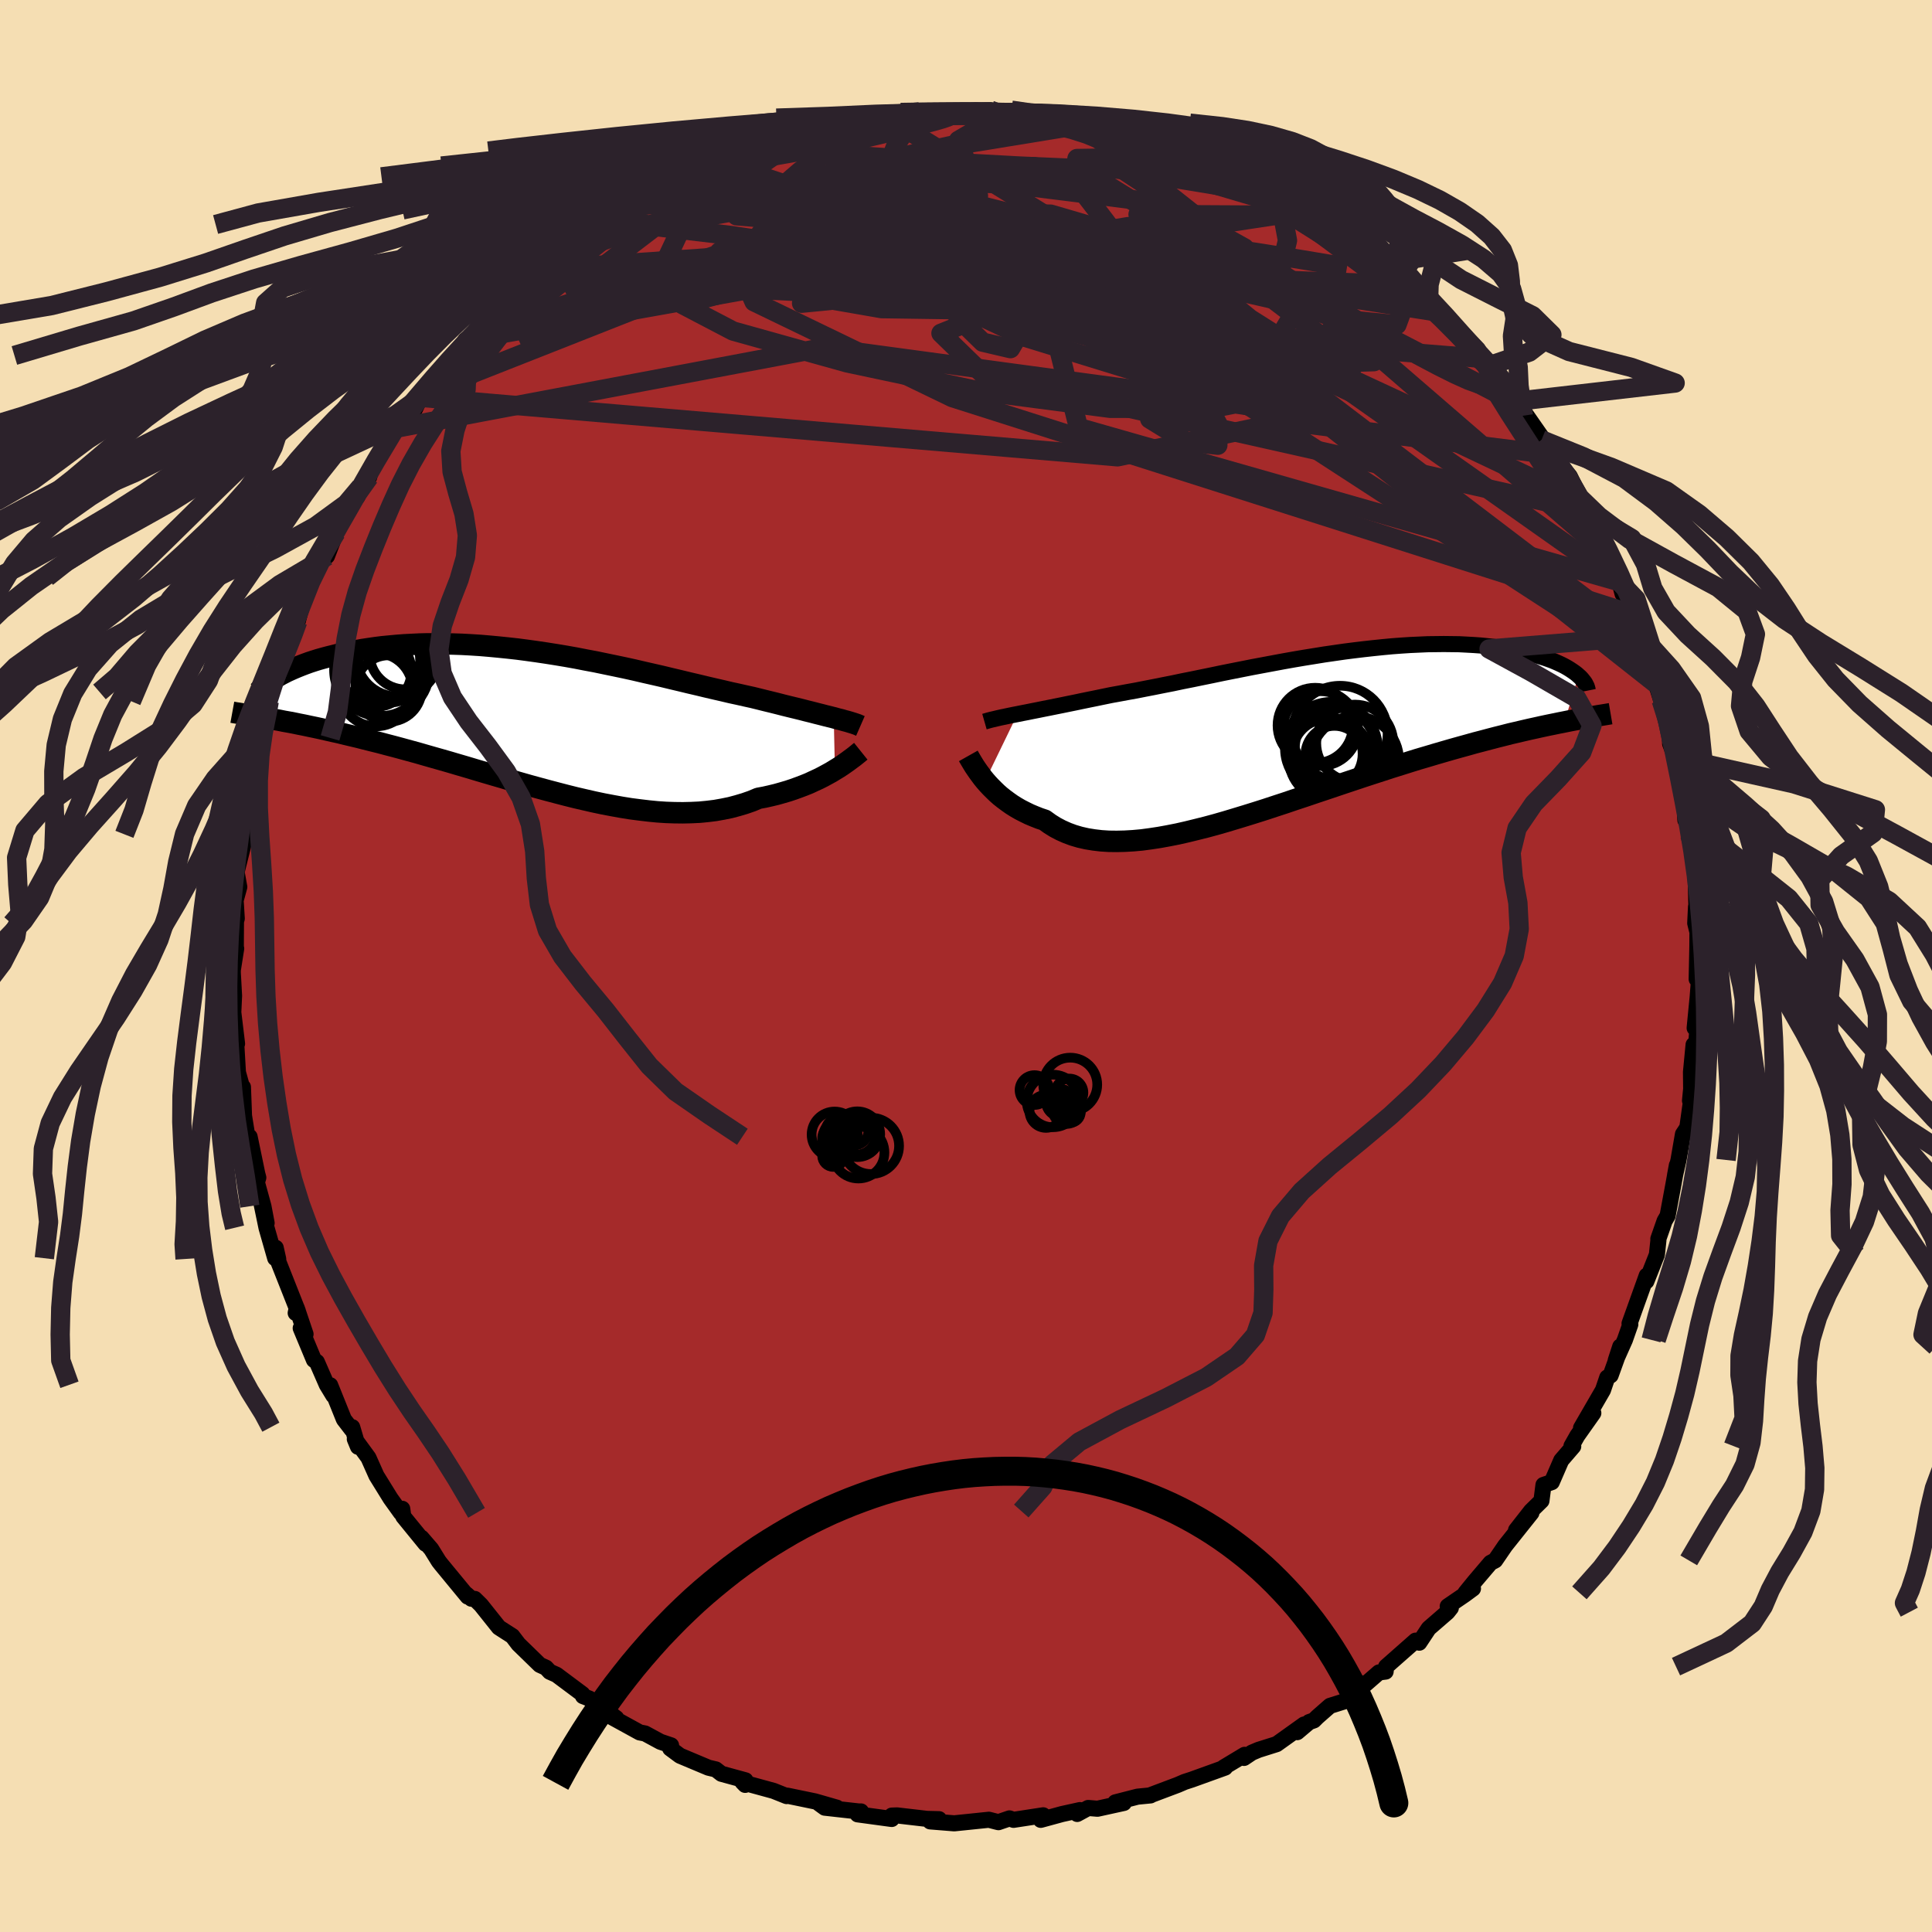
  <svg viewBox="-100 -100 200 200" xmlns="http://www.w3.org/2000/svg" width="500" height="500" id="face-svg">
    <defs>
      <clipPath id="leftEyeClipPath">
        <polyline points="30.67,-0.28 30.26,-0.38 29.82,-0.49 29.36,-0.61 28.88,-0.73 28.38,-0.86 27.85,-0.99 27.31,-1.13 26.74,-1.27 26.16,-1.41 25.55,-1.56 24.93,-1.72 24.29,-1.88 23.63,-2.04 22.95,-2.21 22.26,-2.38 21.53,-2.54 20.78,-2.71 19.99,-2.88 19.19,-3.07 18.36,-3.26 17.5,-3.46 16.63,-3.67 15.73,-3.88 14.82,-4.1 13.89,-4.32 12.94,-4.55 11.98,-4.77 11.01,-4.99 10.03,-5.22 9.03,-5.44 8.03,-5.65 7.02,-5.86 6.01,-6.07 4.99,-6.26 3.97,-6.46 2.96,-6.64 1.94,-6.81 0.93,-6.97 -0.08,-7.12 -1.09,-7.26 -2.08,-7.39 -3.07,-7.5 -4.05,-7.6 -5.01,-7.69 -5.96,-7.77 -6.9,-7.83 -7.83,-7.88 -8.74,-7.91 -9.63,-7.93 -10.5,-7.93 -11.36,-7.93 -12.19,-7.91 -13.01,-7.87 -13.8,-7.83 -14.58,-7.77 -15.33,-7.7 -16.06,-7.63 -16.77,-7.54 -17.46,-7.44 -18.12,-7.34 -18.77,-7.22 -19.39,-7.11 -19.98,-6.98 -20.56,-6.86 -21.12,-6.72 -21.65,-6.59 -22.17,-6.45 -22.67,-6.31 -23.15,-6.16 -23.61,-6.01 -24.05,-5.85 -24.47,-5.69 -24.87,-5.53 -25.25,-5.37 -25.61,-5.21 -25.96,-5.05 -26.29,-4.88 -26.6,-4.72 -26.89,-4.55 -27.7,-0.19 -27.23,-0.1 -26.75,-0.02 -26.26,0.08 -25.75,0.17 -25.22,0.27 -24.69,0.38 -24.13,0.49 -23.57,0.61 -22.99,0.73 -22.39,0.86 -21.78,1 -21.16,1.14 -20.52,1.28 -19.87,1.44 -19.2,1.6 -18.52,1.76 -17.82,1.94 -17.1,2.12 -16.37,2.3 -15.62,2.5 -14.85,2.7 -14.07,2.91 -13.27,3.13 -12.46,3.35 -11.63,3.59 -10.79,3.83 -9.94,4.07 -9.07,4.32 -8.19,4.58 -7.3,4.84 -6.4,5.11 -5.49,5.38 -4.57,5.65 -3.64,5.92 -2.71,6.2 -1.77,6.47 -0.82,6.74 0.13,7 1.09,7.26 2.04,7.51 3,7.76 3.96,8 4.91,8.22 5.87,8.44 6.82,8.64 7.77,8.82 8.71,8.99 9.64,9.14 10.57,9.26 11.49,9.37 12.4,9.46 13.3,9.52 14.18,9.55 15.05,9.56 15.91,9.54 16.76,9.5 17.59,9.42 18.4,9.32 19.19,9.18 19.97,9.02 20.72,8.82 21.46,8.6 22.18,8.35 22.87,8.06 23.52,7.94 24.14,7.8 24.76,7.65 25.36,7.48 25.94,7.31 26.51,7.12 27.06,6.92 27.59,6.72 28.11,6.51 28.6,6.28 29.08,6.06 29.54,5.83 29.98,5.59 30.4,5.36 30.79,5.12" />
      </clipPath>
      <clipPath id="rightEyeClipPath">
        <polyline points="-29.23,-1.96 -28.73,-2.06 -28.21,-2.16 -27.67,-2.27 -27.11,-2.38 -26.52,-2.5 -25.91,-2.62 -25.27,-2.75 -24.62,-2.88 -23.94,-3.02 -23.25,-3.16 -22.54,-3.31 -21.81,-3.46 -21.07,-3.61 -20.3,-3.77 -19.52,-3.93 -18.69,-4.08 -17.83,-4.24 -16.94,-4.4 -16.03,-4.58 -15.1,-4.76 -14.15,-4.95 -13.18,-5.14 -12.19,-5.35 -11.18,-5.55 -10.16,-5.76 -9.13,-5.97 -8.08,-6.19 -7.03,-6.4 -5.97,-6.61 -4.91,-6.82 -3.84,-7.02 -2.77,-7.22 -1.7,-7.42 -0.63,-7.61 0.43,-7.79 1.49,-7.96 2.54,-8.13 3.58,-8.28 4.62,-8.43 5.64,-8.56 6.64,-8.68 7.64,-8.79 8.61,-8.89 9.57,-8.98 10.51,-9.05 11.43,-9.11 12.33,-9.15 13.21,-9.19 14.07,-9.2 14.9,-9.21 15.71,-9.2 16.5,-9.19 17.26,-9.15 17.99,-9.11 18.7,-9.06 19.39,-8.99 20.05,-8.92 20.69,-8.83 21.29,-8.74 21.88,-8.64 22.44,-8.53 22.98,-8.42 23.49,-8.3 23.98,-8.18 24.45,-8.05 24.89,-7.92 25.32,-7.79 25.72,-7.65 26.11,-7.51 26.47,-7.36 26.81,-7.21 27.13,-7.06 27.44,-6.9 27.72,-6.74 27.98,-6.58 28.22,-6.42 28.45,-6.26 28.66,-6.1 28.84,-5.94 27.4,-1.15 26.84,-1.04 26.26,-0.92 25.67,-0.8 25.06,-0.67 24.43,-0.53 23.79,-0.39 23.14,-0.24 22.46,-0.08 21.77,0.08 21.07,0.26 20.35,0.44 19.62,0.63 18.87,0.83 18.1,1.03 17.32,1.25 16.52,1.47 15.7,1.7 14.87,1.94 14.01,2.19 13.14,2.45 12.25,2.71 11.35,2.99 10.43,3.28 9.5,3.57 8.55,3.88 7.59,4.19 6.61,4.51 5.62,4.84 4.63,5.17 3.62,5.51 2.61,5.85 1.59,6.19 0.56,6.54 -0.47,6.88 -1.5,7.23 -2.54,7.57 -3.57,7.91 -4.61,8.24 -5.64,8.56 -6.66,8.87 -7.69,9.18 -8.7,9.47 -9.7,9.74 -10.7,9.99 -11.68,10.23 -12.65,10.45 -13.61,10.64 -14.55,10.81 -15.47,10.95 -16.37,11.07 -17.25,11.15 -18.11,11.2 -18.95,11.22 -19.77,11.21 -20.56,11.16 -21.32,11.07 -22.06,10.95 -22.77,10.79 -23.45,10.59 -24.1,10.35 -24.73,10.07 -25.32,9.76 -25.88,9.41 -26.42,9.02 -26.96,8.84 -27.49,8.63 -27.99,8.42 -28.48,8.18 -28.95,7.94 -29.4,7.68 -29.83,7.41 -30.24,7.12 -30.63,6.83 -31.01,6.53 -31.36,6.22 -31.69,5.9 -32.01,5.58 -32.3,5.27 -32.58,4.95" />
      </clipPath>
      <filter id="fuzzy">
        <feTurbulence id="turbulence" baseFrequency="0.05" numOctaves="3" type="noise" result="noise" />
        <feDisplacementMap in="SourceGraphic" in2="noise" scale="2" />
      </filter>
      <linearGradient id="rainbowGradient" x1="0%" y1="0%" x2="100%" y2="0%">
        <stop offset="0%" style="stop-color: rgb(0, 0, 0); stop-opacity: 1" />
        <stop offset="50%" style="stop-color: rgb(0, 191, 255); stop-opacity: 1" />
        <stop offset="100%" style="stop-color: rgb(255, 127, 80); stop-opacity: 1" />
      </linearGradient>
    </defs>
    <rect x="-100" y="-100" width="100%" height="100%" fill="rgb(245, 222, 179)" />
    <polyline id="faceContour" points="75.64,1.36 75.97,0.27 75.74,3.23 75.43,6.42 75.85,4.8 75.59,8.08 75.32,8.15 75.05,10.98 75.08,13.8 75.18,11.56 74.95,13.94 75.08,13.79 74.67,16.73 74.22,17.41 73.76,20.08 73.4,21.66 73.59,20.63 73.25,22.52 72.63,25.86 72.32,26.39 71.67,28.25 71.68,28.38 71.52,29.89 70.43,32.64 70.54,32.08 70.47,32.05 68.69,37.01 68.77,37.1 68.21,38.7 67.26,40.83 67.73,39.39 67.66,39.8 66.73,42.38 66.38,42.6 65.94,43.9 63.67,47.82 64.94,46.28 63.28,48.63 62.68,49.69 62.86,49.73 61.62,51.17 60.64,53.43 59.78,53.72 59.57,55.36 58.49,56.42 56.94,58.4 58.53,56.61 55.82,60.01 54.78,61.53 54.3,61.78 52.65,63.72 51.7,64.89 52.48,64.45 51.64,65.07 49.87,66.28 50.19,66.45 49.84,66.89 47.9,68.57 46.92,70.05 46.54,69.84 43.49,72.53 43.44,73.04 42.75,73.13 41.29,74.4 41.31,74.24 39.21,76.11 37.68,76.59 36.37,77.74 36.02,78.09 35.52,78.27 34.29,79.31 35,78.52 32.16,80.55 30.29,81.14 29.6,81.43 28.78,81.98 28.84,81.66 26.68,82.96 26.82,82.98 23.38,84.22 22.64,84.46 21.92,84.77 19.9,85.53 19.08,85.84 19.1,85.86 17.76,85.99 15.46,86.58 16.34,86.64 13.61,87.24 12.65,87.16 11.51,87.78 11.8,87.38 9.94,87.79 7.74,88.39 7.99,87.92 4.92,88.39 4.5,88.24 3.36,88.63 3.19,88.59 2.37,88.38 0.15,88.61 -1.22,88.75 -3.71,88.55 -2.79,88.32 -4.04,88.29 -7.14,87.93 -7.68,87.95 -7.69,88.3 -11.22,87.82 -10.87,87.52 -11.12,87.52 -14.62,87.13 -15.21,86.7 -13.37,87.13 -15.63,86.48 -18.48,85.89 -18.57,85.93 -19.92,85.39 -22.37,84.72 -23.14,84.48 -22.86,84.77 -22.83,84.3 -25.32,83.62 -25.9,83.17 -26.66,82.99 -29.61,81.75 -30.62,81 -30.53,80.68 -31.63,80.31 -33.22,79.45 -33.78,79.34 -36.84,77.66 -36.2,77.86 -38.2,76.37 -38.96,75.85 -39.65,75.58 -39.71,75.37 -42.39,73.37 -43.09,73.06 -43.48,72.64 -44.12,72.35 -46.33,70.2 -46.96,69.37 -47.71,68.89 -48.36,68.47 -50.21,66.15 -50.85,65.52 -51.2,65.5 -51.72,65.04 -51.58,65.28 -54.34,61.93 -54.58,61.62 -55.36,60.36 -56.37,59.19 -55.95,59.81 -58.25,56.99 -58.36,56.19 -58.5,56.61 -59.57,55.12 -61.03,52.76 -61.86,50.9 -63.27,48.97 -62.94,49.77 -63.54,47.74 -63.59,47.98 -64.4,46.93 -65.82,43.4 -65.49,44.47 -66.17,43.35 -67.2,40.99 -67.5,40.78 -68.87,37.49 -68.37,38.11 -69.28,35.41 -69.39,35.92 -69.17,35.71 -71.19,30.6 -71.2,30.33 -71.46,29.17 -71.51,30.25 -72.41,27.1 -72.95,24.49 -72.4,26.61 -72.73,24.87 -73.41,22.39 -73.26,21.91 -73.37,21.5 -74.16,17.68 -74.27,18.42 -74.74,15.51 -74.85,12.53 -75.07,12.63 -74.85,12.89 -75.37,11.01 -75.54,8.08 -75.46,8.04 -75.85,4.8 -75.77,3.08 -75.9,0.71 -75.9,0.42 -75.55,-1.81 -75.59,-1.8 -75.57,-5.13 -75.64,-4.38 -75.49,-4.91 -75.59,-6.54 -75.7,-6.45 -75.23,-8.18 -75.51,-9.73 -74.78,-12.65 -74.65,-13.63 -74.47,-16.45 -74.75,-15.68 -73.88,-20.1 -73.98,-19.83 -73.35,-21.9 -73.23,-21.51 -73.12,-23.61 -72.49,-25.51 -72.21,-27.2 -71.54,-28.37 -72.13,-27.4 -71.65,-28.84 -70.55,-31.5 -70.17,-33.21 -69.14,-35.79 -69.9,-34.8 -69.18,-35.67 -68.43,-38.46 -67.67,-40.24 -67.02,-41.83 -66.66,-42.18 -66.38,-42.23 -66.15,-42.43 -65.21,-44.87 -64,-47.39 -62.99,-48.6 -63.14,-48.54 -62.67,-49.6 -61.78,-50.62 -61.58,-51.48 -61.09,-52.11 -59.25,-55.36 -59.02,-55.67 -57.71,-57.18 -57.03,-57.68 -56.47,-58.87 -56.12,-59.35 -54.81,-60.6 -54.73,-60.87 -52.75,-63.2 -51.83,-64.79 -50.72,-65.61 -51.17,-65.27 -49.14,-67.25 -48.82,-67.96 -47.95,-68.24 -47.67,-68.55 -47.04,-69.3 -44.58,-71.12 -43.72,-72.14 -44.6,-71.37 -42.25,-73.23 -41.16,-74.31 -41.47,-74.21 -39.32,-75.11 -39.5,-75.34 -37.65,-76.76 -36.15,-77.67 -35.34,-78.27 -34.4,-78.85 -34.51,-78.63 -31.78,-80.24 -31.6,-80.62 -28.62,-81.93 -28.8,-81.69 -27.35,-82.66 -26.68,-82.81 -25.37,-83.15 -24.81,-83.41 -22.68,-84.36 -21.63,-84.6 -22.17,-84.61 -20.72,-85.21 -19.69,-85.22 -16.98,-85.96 -17.39,-85.89 -13.92,-87 -14.95,-86.76 -13.19,-87.07 -12.7,-87.34 -10.29,-87.57 -10.65,-87.77 -8.57,-88.11 -8.07,-87.78 -7.3,-88.19 -4.2,-88.51 -4.82,-88.42 -3.2,-88.36 0.3,-88.36 0.82,-88.53 2.54,-88.59 3.2,-88.27 3.82,-88.17 4.09,-88.43 3.95,-88.17 7.83,-88.21 8.19,-88.13 11.06,-87.71 11.57,-87.25 13.09,-87.26 13.76,-86.74 14.3,-86.69 15.02,-86.88 16.53,-86.18 18.56,-85.76 17.07,-86.22 19.48,-85.76 19.58,-85.61 22.8,-84.43 24.4,-83.84 24,-83.79 26.78,-82.92 27.93,-82.28 27.2,-82.35 27.66,-82.55 30,-81.13 31.68,-80.4 31.95,-80.43 32.41,-79.75 35.05,-78.19 35.01,-78.15 36.48,-77.7 37.46,-76.87 37.8,-76.66 40.53,-75.17 40.31,-75.03 41.09,-74.26 42.21,-73.15 42.99,-72.69 44.18,-71.62 45.41,-70.52 45.59,-70.27 47.98,-68.61 48.22,-67.79 48.65,-67.8 51.64,-64.79 51.41,-65.26 52.57,-63.48 52.8,-63.05 54.12,-62.13 53.27,-62.91 55.27,-60.77 54.73,-61.16 56.64,-58.42 57.7,-56.97 57.37,-57.93 59.72,-54.56 59.58,-54.47 60.01,-54.06 60.51,-52.95 61.67,-51.72 62.5,-50.7 63.65,-48.36 63.6,-48.13 64.13,-47.13 65.49,-44.61 65.45,-43.95 66.51,-42.55 66.98,-41.31 67.63,-39.78 67.97,-38.52 67.96,-38.91 69.1,-36.38 69.71,-34.07 70.27,-33.39 70.2,-33.85 70.95,-31.73 71.45,-30.6 71.43,-29.21 71.97,-27.5 72.32,-26.94 72.86,-24.34 72.89,-23.01 73.42,-21.61 73.75,-19.86 74.06,-19.12 74.31,-18.17 74.47,-15.1 74.78,-15.51 74.92,-13.58 75.23,-11.91 75.37,-10.57 75.54,-9.43 75.49,-10.69 75.64,-5.12 75.57,-6.13 75.49,-4.43 75.72,-3.5 75.71,-2.02 75.64,1.36 75.97,0.27" fill="rgb(165, 42, 42)" stroke="black" stroke-width="1.667" stroke-linejoin="round" filter="url(#fuzzy)" />
    <g transform="translate(34.56 -24.12)">
      <polyline id="rightCountour" points="-29.23,-1.96 -28.73,-2.06 -28.21,-2.16 -27.67,-2.27 -27.11,-2.38 -26.52,-2.5 -25.91,-2.62 -25.27,-2.75 -24.62,-2.88 -23.94,-3.02 -23.25,-3.16 -22.54,-3.31 -21.81,-3.46 -21.07,-3.61 -20.3,-3.77 -19.52,-3.93 -18.69,-4.08 -17.83,-4.24 -16.94,-4.4 -16.03,-4.58 -15.1,-4.76 -14.15,-4.95 -13.18,-5.14 -12.19,-5.35 -11.18,-5.55 -10.16,-5.76 -9.13,-5.97 -8.08,-6.19 -7.03,-6.4 -5.97,-6.61 -4.91,-6.82 -3.84,-7.02 -2.77,-7.22 -1.7,-7.42 -0.63,-7.61 0.43,-7.79 1.49,-7.96 2.54,-8.13 3.58,-8.28 4.62,-8.43 5.64,-8.56 6.64,-8.68 7.64,-8.79 8.61,-8.89 9.57,-8.98 10.51,-9.05 11.43,-9.11 12.33,-9.15 13.21,-9.19 14.07,-9.2 14.9,-9.21 15.71,-9.2 16.5,-9.19 17.26,-9.15 17.99,-9.11 18.7,-9.06 19.39,-8.99 20.05,-8.92 20.69,-8.83 21.29,-8.74 21.88,-8.64 22.44,-8.53 22.98,-8.42 23.49,-8.3 23.98,-8.18 24.45,-8.05 24.89,-7.92 25.32,-7.79 25.72,-7.65 26.11,-7.51 26.47,-7.36 26.81,-7.21 27.13,-7.06 27.44,-6.9 27.72,-6.74 27.98,-6.58 28.22,-6.42 28.45,-6.26 28.66,-6.1 28.84,-5.94 27.4,-1.15 26.84,-1.04 26.26,-0.92 25.67,-0.8 25.06,-0.67 24.43,-0.53 23.79,-0.39 23.14,-0.24 22.46,-0.08 21.77,0.08 21.07,0.26 20.35,0.44 19.62,0.63 18.87,0.83 18.1,1.03 17.32,1.25 16.52,1.47 15.7,1.7 14.87,1.94 14.01,2.19 13.14,2.45 12.25,2.71 11.35,2.99 10.43,3.28 9.5,3.57 8.55,3.88 7.59,4.19 6.61,4.51 5.62,4.84 4.63,5.17 3.62,5.51 2.61,5.85 1.59,6.19 0.56,6.54 -0.47,6.88 -1.5,7.23 -2.54,7.57 -3.57,7.91 -4.61,8.24 -5.64,8.56 -6.66,8.87 -7.69,9.18 -8.7,9.47 -9.7,9.74 -10.7,9.99 -11.68,10.23 -12.65,10.45 -13.61,10.64 -14.55,10.81 -15.47,10.95 -16.37,11.07 -17.25,11.15 -18.11,11.2 -18.95,11.22 -19.77,11.21 -20.56,11.16 -21.32,11.07 -22.06,10.95 -22.77,10.79 -23.45,10.59 -24.1,10.35 -24.73,10.07 -25.32,9.76 -25.88,9.41 -26.42,9.02 -26.96,8.84 -27.49,8.63 -27.99,8.42 -28.48,8.18 -28.95,7.94 -29.4,7.68 -29.83,7.41 -30.24,7.12 -30.63,6.83 -31.01,6.53 -31.36,6.22 -31.69,5.9 -32.01,5.58 -32.3,5.27 -32.58,4.95" fill="white" stroke="white" stroke-width="0" stroke-linejoin="round" filter="url(#fuzzy)" />
    </g>
    <g transform="translate(-44.36 -25.42)">
      <polyline id="leftCountour" points="30.67,-0.28 30.26,-0.38 29.82,-0.49 29.36,-0.61 28.88,-0.73 28.38,-0.86 27.85,-0.99 27.31,-1.13 26.74,-1.27 26.16,-1.41 25.55,-1.56 24.93,-1.72 24.29,-1.88 23.63,-2.04 22.95,-2.21 22.26,-2.38 21.53,-2.54 20.78,-2.71 19.99,-2.88 19.19,-3.07 18.36,-3.26 17.5,-3.46 16.63,-3.67 15.73,-3.88 14.82,-4.1 13.89,-4.32 12.94,-4.55 11.98,-4.77 11.01,-4.99 10.03,-5.22 9.03,-5.44 8.03,-5.65 7.02,-5.86 6.01,-6.07 4.99,-6.26 3.97,-6.46 2.96,-6.64 1.94,-6.81 0.93,-6.97 -0.08,-7.12 -1.09,-7.26 -2.08,-7.39 -3.07,-7.5 -4.05,-7.6 -5.01,-7.69 -5.96,-7.77 -6.9,-7.83 -7.83,-7.88 -8.74,-7.91 -9.63,-7.93 -10.5,-7.93 -11.36,-7.93 -12.19,-7.91 -13.01,-7.87 -13.8,-7.83 -14.58,-7.77 -15.33,-7.7 -16.06,-7.63 -16.77,-7.54 -17.46,-7.44 -18.12,-7.34 -18.77,-7.22 -19.39,-7.11 -19.98,-6.98 -20.56,-6.86 -21.12,-6.72 -21.65,-6.59 -22.17,-6.45 -22.67,-6.31 -23.15,-6.16 -23.61,-6.01 -24.05,-5.85 -24.47,-5.69 -24.87,-5.53 -25.25,-5.37 -25.61,-5.21 -25.96,-5.05 -26.29,-4.88 -26.6,-4.72 -26.89,-4.55 -27.7,-0.19 -27.23,-0.1 -26.75,-0.02 -26.26,0.08 -25.75,0.17 -25.22,0.27 -24.69,0.38 -24.13,0.49 -23.57,0.61 -22.99,0.73 -22.39,0.86 -21.78,1 -21.16,1.14 -20.52,1.28 -19.87,1.44 -19.2,1.6 -18.52,1.76 -17.82,1.94 -17.1,2.12 -16.37,2.3 -15.62,2.5 -14.85,2.7 -14.07,2.91 -13.27,3.13 -12.46,3.35 -11.63,3.59 -10.79,3.83 -9.94,4.07 -9.07,4.32 -8.19,4.58 -7.3,4.84 -6.4,5.11 -5.49,5.38 -4.57,5.65 -3.64,5.92 -2.71,6.2 -1.77,6.47 -0.82,6.74 0.13,7 1.09,7.26 2.04,7.51 3,7.76 3.96,8 4.91,8.22 5.87,8.44 6.82,8.64 7.77,8.82 8.71,8.99 9.64,9.14 10.57,9.26 11.49,9.37 12.4,9.46 13.3,9.52 14.18,9.55 15.05,9.56 15.91,9.54 16.76,9.5 17.59,9.42 18.4,9.32 19.19,9.18 19.97,9.02 20.72,8.82 21.46,8.6 22.18,8.35 22.87,8.06 23.52,7.94 24.14,7.8 24.76,7.65 25.36,7.48 25.94,7.31 26.51,7.12 27.06,6.92 27.59,6.72 28.11,6.51 28.6,6.28 29.08,6.06 29.54,5.83 29.98,5.59 30.4,5.36 30.79,5.12" fill="white" stroke="white" stroke-width="0" stroke-linejoin="round" filter="url(#fuzzy)" />
    </g>
    <g transform="translate(34.56 -24.12)">
      <polyline id="rightUpper" points="-32.65,-1.18 -32.44,-1.24 -32.2,-1.31 -31.93,-1.38 -31.62,-1.45 -31.29,-1.53 -30.94,-1.61 -30.55,-1.69 -30.13,-1.78 -29.69,-1.87 -29.23,-1.96 -28.73,-2.06 -28.21,-2.16 -27.67,-2.27 -27.11,-2.38 -26.52,-2.5 -25.91,-2.62 -25.27,-2.75 -24.62,-2.88 -23.94,-3.02 -23.25,-3.16 -22.54,-3.31 -21.81,-3.46 -21.07,-3.61 -20.3,-3.77 -19.52,-3.93 -18.69,-4.08 -17.83,-4.24 -16.94,-4.4 -16.03,-4.58 -15.1,-4.76 -14.15,-4.95 -13.18,-5.14 -12.19,-5.35 -11.18,-5.55 -10.16,-5.76 -9.13,-5.97 -8.08,-6.19 -7.03,-6.4 -5.97,-6.61 -4.91,-6.82 -3.84,-7.02 -2.77,-7.22 -1.7,-7.42 -0.63,-7.61 0.43,-7.79 1.49,-7.96 2.54,-8.13 3.58,-8.28 4.62,-8.43 5.64,-8.56 6.64,-8.68 7.64,-8.79 8.61,-8.89 9.57,-8.98 10.51,-9.05 11.43,-9.11 12.33,-9.15 13.21,-9.19 14.07,-9.2 14.9,-9.21 15.71,-9.2 16.5,-9.19 17.26,-9.15 17.99,-9.11 18.7,-9.06 19.39,-8.99 20.05,-8.92 20.69,-8.83 21.29,-8.74 21.88,-8.64 22.44,-8.53 22.98,-8.42 23.49,-8.3 23.98,-8.18 24.45,-8.05 24.89,-7.92 25.32,-7.79 25.72,-7.65 26.11,-7.51 26.47,-7.36 26.81,-7.21 27.13,-7.06 27.44,-6.9 27.72,-6.74 27.98,-6.58 28.22,-6.42 28.45,-6.26 28.66,-6.1 28.84,-5.94 29.02,-5.78 29.17,-5.62 29.3,-5.46 29.42,-5.31 29.53,-5.15 29.61,-4.99 29.69,-4.84 29.74,-4.69 29.78,-4.54 29.81,-4.39" fill="none" stroke="black" stroke-width="1.667" stroke-linejoin="round" filter="url(#fuzzy)" />
      <polyline id="rightLower" points="-34.32,2.37 -34.23,2.53 -34.12,2.72 -33.99,2.94 -33.84,3.19 -33.68,3.45 -33.49,3.73 -33.29,4.02 -33.07,4.32 -32.84,4.63 -32.58,4.95 -32.3,5.27 -32.01,5.58 -31.69,5.9 -31.36,6.22 -31.01,6.53 -30.63,6.83 -30.24,7.12 -29.83,7.41 -29.4,7.68 -28.95,7.94 -28.48,8.18 -27.99,8.42 -27.49,8.63 -26.96,8.84 -26.42,9.02 -25.88,9.41 -25.32,9.76 -24.73,10.07 -24.1,10.35 -23.45,10.59 -22.77,10.79 -22.06,10.95 -21.32,11.07 -20.56,11.16 -19.77,11.21 -18.95,11.22 -18.11,11.2 -17.25,11.15 -16.37,11.07 -15.47,10.95 -14.55,10.81 -13.61,10.64 -12.65,10.45 -11.68,10.23 -10.7,9.99 -9.7,9.74 -8.7,9.47 -7.69,9.18 -6.66,8.87 -5.64,8.56 -4.61,8.24 -3.57,7.91 -2.54,7.57 -1.5,7.23 -0.47,6.88 0.56,6.54 1.59,6.19 2.61,5.85 3.62,5.51 4.63,5.17 5.62,4.84 6.61,4.51 7.59,4.19 8.55,3.88 9.5,3.57 10.43,3.28 11.35,2.99 12.25,2.71 13.14,2.45 14.01,2.19 14.87,1.94 15.7,1.7 16.52,1.47 17.32,1.25 18.1,1.03 18.87,0.83 19.62,0.63 20.35,0.44 21.07,0.26 21.77,0.08 22.46,-0.08 23.14,-0.24 23.79,-0.39 24.43,-0.53 25.06,-0.67 25.67,-0.8 26.26,-0.92 26.84,-1.04 27.4,-1.15 27.94,-1.26 28.47,-1.36 28.99,-1.45 29.49,-1.54 29.97,-1.63 30.44,-1.71 30.89,-1.79 31.33,-1.86 31.76,-1.93 32.17,-2" fill="none" stroke="black" stroke-width="2.222" stroke-linejoin="round" filter="url(#fuzzy)" />
      <circle r="3.636" cx="2.859" cy="2.169" stroke="black" fill="none" stroke-width="1.0" filter="url(#fuzzy)" clip-path="url(#rightEyeClipPath)" /><circle r="4.574" cx="5.699" cy="2.829" stroke="black" fill="none" stroke-width="1.0" filter="url(#fuzzy)" clip-path="url(#rightEyeClipPath)" /><circle r="4.81" cx="3.269" cy="1.589" stroke="black" fill="none" stroke-width="1.0" filter="url(#fuzzy)" clip-path="url(#rightEyeClipPath)" /><circle r="4.242" cx="3.104" cy="2.654" stroke="black" fill="none" stroke-width="1.0" filter="url(#fuzzy)" clip-path="url(#rightEyeClipPath)" /><circle r="3.99" cx="5.689" cy="1.049" stroke="black" fill="none" stroke-width="1.0" filter="url(#fuzzy)" clip-path="url(#rightEyeClipPath)" /><circle r="4.924" cx="4.159" cy="0.034" stroke="black" fill="none" stroke-width="1.0" filter="url(#fuzzy)" clip-path="url(#rightEyeClipPath)" /><circle r="3.872" cx="2.144" cy="-0.456" stroke="black" fill="none" stroke-width="1.0" filter="url(#fuzzy)" clip-path="url(#rightEyeClipPath)" /><circle r="3.014" cx="3.584" cy="2.274" stroke="black" fill="none" stroke-width="1.0" filter="url(#fuzzy)" clip-path="url(#rightEyeClipPath)" /><circle r="3.898" cx="1.589" cy="-0.786" stroke="black" fill="none" stroke-width="1.0" filter="url(#fuzzy)" clip-path="url(#rightEyeClipPath)" /><circle r="4.176" cx="3.659" cy="1.569" stroke="black" fill="none" stroke-width="1.0" filter="url(#fuzzy)" clip-path="url(#rightEyeClipPath)" />
      </g>
    <g transform="translate(-44.36 -25.42)">
      <polyline id="leftUpper" points="33.43,0.57 33.27,0.5 33.09,0.42 32.88,0.35 32.64,0.27 32.38,0.19 32.08,0.1 31.77,0.02 31.43,-0.08 31.06,-0.17 30.67,-0.28 30.26,-0.38 29.82,-0.49 29.36,-0.61 28.88,-0.73 28.38,-0.86 27.85,-0.99 27.31,-1.13 26.74,-1.27 26.16,-1.41 25.55,-1.56 24.93,-1.72 24.29,-1.88 23.63,-2.04 22.95,-2.21 22.26,-2.38 21.53,-2.54 20.78,-2.71 19.99,-2.88 19.19,-3.07 18.36,-3.26 17.5,-3.46 16.63,-3.67 15.73,-3.88 14.82,-4.1 13.89,-4.32 12.94,-4.55 11.98,-4.77 11.01,-4.99 10.03,-5.22 9.03,-5.44 8.03,-5.65 7.02,-5.86 6.01,-6.07 4.99,-6.26 3.97,-6.46 2.96,-6.64 1.94,-6.81 0.93,-6.97 -0.08,-7.12 -1.09,-7.26 -2.08,-7.39 -3.07,-7.5 -4.05,-7.6 -5.01,-7.69 -5.96,-7.77 -6.9,-7.83 -7.83,-7.88 -8.74,-7.91 -9.63,-7.93 -10.5,-7.93 -11.36,-7.93 -12.19,-7.91 -13.01,-7.87 -13.8,-7.83 -14.58,-7.77 -15.33,-7.7 -16.06,-7.63 -16.77,-7.54 -17.46,-7.44 -18.12,-7.34 -18.77,-7.22 -19.39,-7.11 -19.98,-6.98 -20.56,-6.86 -21.12,-6.72 -21.65,-6.59 -22.17,-6.45 -22.67,-6.31 -23.15,-6.16 -23.61,-6.01 -24.05,-5.85 -24.47,-5.69 -24.87,-5.53 -25.25,-5.37 -25.61,-5.21 -25.96,-5.05 -26.29,-4.88 -26.6,-4.72 -26.89,-4.55 -27.16,-4.39 -27.41,-4.23 -27.65,-4.07 -27.87,-3.91 -28.08,-3.75 -28.27,-3.59 -28.44,-3.44 -28.6,-3.28 -28.74,-3.13 -28.87,-2.99" fill="none" stroke="black" stroke-width="2.222" stroke-linejoin="round" filter="url(#fuzzy)" />
      <polyline id="leftLower" points="33.47,3.19 33.32,3.31 33.14,3.46 32.93,3.63 32.7,3.81 32.44,4 32.16,4.21 31.85,4.43 31.52,4.66 31.17,4.89 30.79,5.12 30.4,5.36 29.98,5.59 29.54,5.83 29.08,6.06 28.6,6.28 28.11,6.51 27.59,6.72 27.06,6.92 26.51,7.12 25.94,7.31 25.36,7.48 24.76,7.65 24.14,7.8 23.52,7.94 22.87,8.06 22.18,8.35 21.46,8.6 20.72,8.82 19.97,9.02 19.19,9.18 18.4,9.32 17.59,9.42 16.76,9.5 15.91,9.54 15.05,9.56 14.18,9.55 13.3,9.52 12.4,9.46 11.49,9.37 10.57,9.26 9.64,9.14 8.71,8.99 7.77,8.82 6.82,8.64 5.87,8.44 4.91,8.22 3.96,8 3,7.76 2.04,7.51 1.09,7.26 0.13,7 -0.82,6.74 -1.77,6.47 -2.71,6.2 -3.64,5.92 -4.57,5.65 -5.49,5.38 -6.4,5.11 -7.3,4.84 -8.19,4.58 -9.07,4.32 -9.94,4.07 -10.79,3.83 -11.63,3.59 -12.46,3.35 -13.27,3.13 -14.07,2.91 -14.85,2.7 -15.62,2.5 -16.37,2.3 -17.1,2.12 -17.82,1.94 -18.52,1.76 -19.2,1.6 -19.87,1.44 -20.52,1.28 -21.16,1.14 -21.78,1 -22.39,0.86 -22.99,0.73 -23.57,0.61 -24.13,0.49 -24.69,0.38 -25.22,0.27 -25.75,0.17 -26.26,0.08 -26.75,-0.02 -27.23,-0.1 -27.7,-0.19 -28.15,-0.27 -28.58,-0.34 -29.01,-0.42 -29.42,-0.49 -29.81,-0.55 -30.19,-0.62 -30.56,-0.68 -30.92,-0.74 -31.26,-0.79 -31.59,-0.85" fill="none" stroke="black" stroke-width="2.222" stroke-linejoin="round" filter="url(#fuzzy)" />
      <circle r="3.916" cx="-15.37" cy="-5.757" stroke="black" fill="none" stroke-width="1.0" filter="url(#fuzzy)" clip-path="url(#leftEyeClipPath)" /><circle r="4.338" cx="-14.465" cy="-6.807" stroke="black" fill="none" stroke-width="1.0" filter="url(#fuzzy)" clip-path="url(#leftEyeClipPath)" /><circle r="3.736" cx="-16.785" cy="-5.132" stroke="black" fill="none" stroke-width="1.0" filter="url(#fuzzy)" clip-path="url(#leftEyeClipPath)" /><circle r="4.64" cx="-15.84" cy="-5.117" stroke="black" fill="none" stroke-width="1.0" filter="url(#fuzzy)" clip-path="url(#leftEyeClipPath)" /><circle r="4.416" cx="-16.565" cy="-6.192" stroke="black" fill="none" stroke-width="1.0" filter="url(#fuzzy)" clip-path="url(#leftEyeClipPath)" /><circle r="3.438" cx="-15.405" cy="-3.302" stroke="black" fill="none" stroke-width="1.0" filter="url(#fuzzy)" clip-path="url(#leftEyeClipPath)" /><circle r="3.434" cx="-15.14" cy="-5.847" stroke="black" fill="none" stroke-width="1.0" filter="url(#fuzzy)" clip-path="url(#leftEyeClipPath)" /><circle r="4.778" cx="-16.28" cy="-5.222" stroke="black" fill="none" stroke-width="1.0" filter="url(#fuzzy)" clip-path="url(#leftEyeClipPath)" /><circle r="3.796" cx="-16.72" cy="-3.182" stroke="black" fill="none" stroke-width="1.0" filter="url(#fuzzy)" clip-path="url(#leftEyeClipPath)" /><circle r="3.694" cx="-13.68" cy="-6.912" stroke="black" fill="none" stroke-width="1.0" filter="url(#fuzzy)" clip-path="url(#leftEyeClipPath)" />
    </g>
    <g id="hairs">
      <polyline points="-34.51,-78.63 -32.34,-79.75 -30.23,-80.38 -27.9,-80.73 -25.33,-80.84 -22.49,-80.79 -19.34,-80.61 -15.87,-80.33 -12.11,-79.95 -8.08,-79.47 -3.82,-78.89 0.64,-78.23 5.29,-77.52 10.11,-76.79 15.03,-76.06 20,-75.35 24.95,-74.63 29.83,-73.9 34.65,-73.14 39.44,-72.34" fill="none" stroke="rgb(44, 34, 43)" stroke-width="2" stroke-linejoin="round" filter="url(#fuzzy)" /><polyline points="18.56,-85.76 18.37,-85.83 19.48,-85.41 21.16,-84.67 23.07,-83.75 25.03,-82.74 26.94,-81.69 28.77,-80.65 30.52,-79.61 32.24,-78.57 33.94,-77.52 35.65,-76.45 37.37,-75.36 39.04,-74.28 40.62,-73.24 42.06,-72.29 43.31,-71.5 44.31,-70.9 45.05,-70.5 45.51,-70.28 45.7,-70.24 45.57,-70.39" fill="none" stroke="rgb(44, 34, 43)" stroke-width="2" stroke-linejoin="round" filter="url(#fuzzy)" /><polyline points="-8.57,-88.11 -7.87,-88.03 -6.79,-88.14 -5.62,-88.26 -4.48,-88.31 -3.4,-88.32 -2.49,-88.28 -1.86,-88.21 -1.63,-88.09 -1.82,-87.91 -2.44,-87.69 -3.43,-87.41 -4.74,-87.07 -6.34,-86.68 -8.26,-86.22 -10.62,-85.67 -13.58,-85.04 -17.25,-84.32 -21.63,-83.55" fill="none" stroke="rgb(44, 34, 43)" stroke-width="2" stroke-linejoin="round" filter="url(#fuzzy)" /><polyline points="22.8,-84.43 23.77,-84.01 24.37,-83.65 24.68,-83.32 24.54,-83.07 23.94,-82.9 22.93,-82.76 21.51,-82.64 19.61,-82.54 17.15,-82.49 14.04,-82.51 10.22,-82.61 5.6,-82.81 0.09,-83.11 -6.38,-83.53 -13.81,-84.06" fill="none" stroke="rgb(44, 34, 43)" stroke-width="2" stroke-linejoin="round" filter="url(#fuzzy)" /><polyline points="60.51,-52.95 61.53,-51.75 62.38,-50.48 63.08,-49.24 63.68,-48.08 64.2,-47.01 64.65,-46.03 65.01,-45.2 65.26,-44.56 65.38,-44.14 65.34,-43.97 65.13,-44.09 64.74,-44.5 64.15,-45.23 63.36,-46.33 62.36,-47.81 61.14,-49.67 59.72,-51.87 58.1,-54.37 56.24,-57.25 54.07,-60.74" fill="none" stroke="rgb(44, 34, 43)" stroke-width="2" stroke-linejoin="round" filter="url(#fuzzy)" /><polyline points="-44.6,-71.37 -42.63,-72.82 -40.84,-73.82 -38.84,-74.63 -36.48,-75.46 -33.74,-76.39 -30.68,-77.4 -27.37,-78.45 -23.87,-79.48 -20.2,-80.48 -16.39,-81.46 -12.44,-82.43 -8.41,-83.39 -4.34,-84.33 -0.32,-85.2 3.57,-86.02 7.31,-86.83" fill="none" stroke="rgb(44, 34, 43)" stroke-width="2" stroke-linejoin="round" filter="url(#fuzzy)" /><polyline points="-21.63,-84.6 -21.46,-84.77 -20.47,-85.09 -19.14,-85.44 -17.73,-85.82 -16.41,-86.19 -15.23,-86.52 -14.21,-86.8 -13.37,-87.03 -12.68,-87.19 -12.18,-87.29 -11.89,-87.32 -11.86,-87.27 -12.12,-87.13 -12.72,-86.91 -13.67,-86.6 -14.95,-86.22 -16.54,-85.75 -18.47,-85.2 -21.02,-84.49" fill="none" stroke="rgb(44, 34, 43)" stroke-width="2" stroke-linejoin="round" filter="url(#fuzzy)" /><polyline points="-26.68,-82.81 -25.46,-83.16 -24.06,-83.62 -22.54,-84.11 -21,-84.57 -19.41,-84.99 -17.71,-85.41 -15.9,-85.83 -14.11,-86.25 -12.45,-86.66 -11.04,-87.04 -9.94,-87.36 -9.16,-87.61 -8.67,-87.79 -8.5,-87.89 -8.66,-87.93 -9.24,-87.92" fill="none" stroke="rgb(44, 34, 43)" stroke-width="2" stroke-linejoin="round" filter="url(#fuzzy)" /><polyline points="-42.25,-73.23 -41.48,-73.96 -40.73,-74.49 -39.85,-75.09 -38.88,-75.76 -37.9,-76.44 -36.99,-77.06 -36.19,-77.59 -35.5,-78 -34.93,-78.31 -34.48,-78.51 -34.19,-78.57 -34.1,-78.47 -34.26,-78.18 -34.7,-77.69 -35.43,-76.99 -36.45,-76.1 -37.75,-75.01 -39.35,-73.73 -41.29,-72.23 -43.59,-70.47 -46.24,-68.47 -49.25,-66.16" fill="none" stroke="rgb(44, 34, 43)" stroke-width="2" stroke-linejoin="round" filter="url(#fuzzy)" /><polyline points="52.8,-63.05 53.49,-62.57 53.82,-62.19 54.1,-61.68 54.33,-61.1 54.42,-60.59 54.28,-60.23 53.86,-60.11 53.12,-60.24 52.03,-60.63 50.61,-61.27 48.87,-62.14 46.79,-63.24 44.36,-64.59 41.54,-66.21 38.29,-68.14 34.59,-70.43 30.41,-73.1 25.66,-76.19 20.26,-79.76 14.17,-83.79" fill="none" stroke="rgb(44, 34, 43)" stroke-width="2" stroke-linejoin="round" filter="url(#fuzzy)" /><polyline points="0.3,-88.36 1.02,-88.43 1.67,-88.34 2,-88.13 2.03,-87.85 1.89,-87.49 1.65,-87.03 1.26,-86.44 0.62,-85.7 -0.4,-84.81 -1.9,-83.79 -3.94,-82.63 -6.52,-81.34 -9.62,-79.93 -13.22,-78.39 -17.31,-76.71 -21.92,-74.86 -27.08,-72.83 -32.81,-70.58 -39.17,-68 -46.33,-64.86" fill="none" stroke="rgb(44, 34, 43)" stroke-width="2" stroke-linejoin="round" filter="url(#fuzzy)" /><polyline points="2.54,-88.59 3.21,-88.35 3.99,-88.21 5.06,-88.06 6.51,-87.87 8.25,-87.62 10.12,-87.32 11.94,-86.99 13.62,-86.64 15.1,-86.31 16.38,-86.02 17.44,-85.79 18.27,-85.62 18.85,-85.54 19.15,-85.53 19.17,-85.59 18.96,-85.69 18.6,-85.79 18.04,-85.91 16.99,-86.18" fill="none" stroke="rgb(44, 34, 43)" stroke-width="2" stroke-linejoin="round" filter="url(#fuzzy)" /><polyline points="-51.17,-65.27 -15.38,-77.05 -1.2,-75.77 4.19,-70.54 5.82,-65.97 4.6,-63.91 1.73,-64.58 -0.82,-67.07 -1.54,-69.94 -0.25,-71.99 2.25,-72.69 5.15,-72.21 8.33,-71.1 11.94,-70.02 15.52,-69.69 17.69,-70.78 17.11,-73.56 14.1,-77.53 11.15,-81.36 11.49,-83.59 16.22,-83.66 22.39,-82.6 23.52,-82.97 14.3,-86.69" fill="none" stroke="rgb(44, 34, 43)" stroke-width="2" stroke-linejoin="round" filter="url(#fuzzy)" /><polyline points="67.63,-39.78 11.64,-55.75 8.77,-67.2 9.15,-73.25 4.82,-75.45 -0.81,-75.92 -3.47,-75.83 -1.76,-75.37 2.24,-74.28 4.28,-72.65 1.04,-71.44 -6.33,-72.14 -10.97,-75.52 -4.5,-80.24 13.95,-82.79 32.41,-79.75" fill="none" stroke="rgb(44, 34, 43)" stroke-width="2" stroke-linejoin="round" filter="url(#fuzzy)" /><polyline points="63.6,-48.13 34.36,-61.99 35.44,-60.73 30.57,-61.54 20.57,-64.61 12.06,-68.38 7.57,-71.96 6.39,-74.72 7.43,-76.25 10.46,-76.43 15.53,-75.48 21.91,-74.06 27.53,-73.04 29.53,-73.21 25.84,-74.55 16.97,-75.75 7.37,-74.75 6.4,-69.85 27.37,-59.22 71.45,-30.6" fill="none" stroke="rgb(44, 34, 43)" stroke-width="2" stroke-linejoin="round" filter="url(#fuzzy)" /><polyline points="-43.72,-72.14 -0.74,-75.11 23.42,-70.18 28.76,-65.85 23.92,-62.68 18.92,-59.72 19.02,-56.62 22.87,-54.26 26.07,-53.91 26.09,-56.07 24.08,-59.85 22.66,-63.36 22.89,-64.91 23.95,-64.24 26.07,-62.89 31.4,-63.32 34.76,-68.97 11.06,-87.71" fill="none" stroke="rgb(44, 34, 43)" stroke-width="2" stroke-linejoin="round" filter="url(#fuzzy)" /><polyline points="64.13,-47.13 1.93,-61.1 -2.59,-65.5 3.23,-67.83 5.76,-70.7 7.38,-73.57 11.17,-75.6 16.76,-76.54 22.2,-76.54 26.26,-75.77 28.83,-74.34 29.95,-72.51 28.96,-70.93 24.91,-70.32 18.11,-71.07 10.98,-72.97 5.8,-75.23 -0.83,-76.35 -20.51,-73.39 -56.12,-59.35" fill="none" stroke="rgb(44, 34, 43)" stroke-width="2" stroke-linejoin="round" filter="url(#fuzzy)" /><polyline points="-31.6,-80.62 19.38,-71.66 29.14,-72.49 24.36,-76.32 19.5,-78.74 19.66,-77.99 24.6,-74.24 31.57,-69.18 37.03,-65.02 38.31,-63.3 34.6,-64.03 27.05,-66.02 18.05,-67.89 10.03,-68.95 4.62,-69.43 2.02,-69.93 0.85,-70.69 -1.75,-71.38 -8.95,-71.58 -21.2,-71.5 -33.75,-71.79 -41.3,-71.19 -54.81,-60.6" fill="none" stroke="rgb(44, 34, 43)" stroke-width="2" stroke-linejoin="round" filter="url(#fuzzy)" /><polyline points="-39.5,-75.34 -18.43,-79.1 -6.69,-74.24 -1.93,-70.47 -1.65,-69.49 -2.17,-70.35 -2.37,-71.95 -2.59,-73.35 -2.93,-73.88 -2.89,-73.42 -1.92,-72.45 0.07,-71.7 2.57,-71.72 4.76,-72.54 5.8,-73.7 5.12,-74.59 2.74,-74.84 -0.48,-74.52 -2.43,-73.98 -0.14,-73.45 7.99,-72.89 18.24,-72.97 22.8,-76.3 35.01,-78.15" fill="none" stroke="rgb(44, 34, 43)" stroke-width="2" stroke-linejoin="round" filter="url(#fuzzy)" /><polyline points="71.45,-30.6 33.1,-59.83 -2.35,-69.09 -23.33,-70.11 -29.37,-68.48 -24.11,-65.73 -12.33,-62.44 1.7,-59.46 14.93,-57.73 25.63,-57.75 33.2,-59.24 37.93,-61.36 40.39,-63.25 40.89,-64.5 39.41,-65.2 36.34,-65.4 33.22,-64.73 32.36,-62.64 34.25,-59.44 33.97,-57.31 20.62,-59.24 -14.71,-64.02 -59.02,-55.67" fill="none" stroke="rgb(44, 34, 43)" stroke-width="2" stroke-linejoin="round" filter="url(#fuzzy)" /><polyline points="27.66,-82.55 41.54,-72.18 45.32,-68.31 44.61,-66.38 39.81,-66.86 32.14,-69.18 23.73,-71.86 16.58,-73.73 11.54,-74.51 8.1,-74.64 4.92,-74.82 0.99,-75.45 -3.67,-76.51 -7.99,-77.74 -10.65,-78.86 -10.99,-79.73 -9.21,-80.23 -5.64,-80.13 0.23,-79.04 9.61,-76.68 22.05,-73.44 32.43,-71.55 33.28,-75.1 32.41,-79.75" fill="none" stroke="rgb(44, 34, 43)" stroke-width="2" stroke-linejoin="round" filter="url(#fuzzy)" /><polyline points="53.27,-62.91 22.8,-65.36 21.52,-63.61 21.62,-66.84 20.09,-71.75 15.95,-75.73 8.77,-77.83 -0.78,-78 -10.98,-76.71 -19.63,-74.61 -24.57,-72.48 -24.54,-71 -20.11,-70.57 -14.19,-71.13 -11.02,-72.28 -13.54,-73.46 -20.47,-74.07 -25.53,-73.93 -19.58,-73.81 5.39,-74.52 48.22,-67.79" fill="none" stroke="rgb(44, 34, 43)" stroke-width="2" stroke-linejoin="round" filter="url(#fuzzy)" /><polyline points="3.82,-88.17 -0.78,-85.47 1.29,-79.73 -5.07,-73.59 -13.67,-69.81 -17.02,-68.61 -14.12,-68.89 -8.48,-69.76 -3.67,-70.97 -0.89,-72.5 0.81,-74.06 2.78,-75.17 5.3,-75.49 7.41,-75.16 7.94,-74.69 6.87,-74.5 5.27,-74.57 3.38,-74.49 -0.97,-73.97 -8.26,-73.19 -4.75,-72.4 45.41,-70.52" fill="none" stroke="rgb(44, 34, 43)" stroke-width="2" stroke-linejoin="round" filter="url(#fuzzy)" /><polyline points="-56.47,-58.87 15.69,-52.71 31.29,-56 33.43,-58.62 32.94,-59.53 29.47,-60.25 23.38,-61.54 17.03,-63.28 12.92,-65.02 12.31,-66.3 14.85,-66.82 18.88,-66.59 22.15,-65.98 22.92,-65.53 20.89,-65.68 17.35,-66.64 14.26,-68.37 12.4,-70.77 10.34,-73.62 5.81,-76.38 -0.72,-78.39 -3.97,-79.46 -1.19,-80.77 -19.69,-85.22" fill="none" stroke="rgb(44, 34, 43)" stroke-width="2" stroke-linejoin="round" filter="url(#fuzzy)" /><polyline points="-21.63,-84.6 -40.56,-70.13 -36.71,-70.54 -23.73,-73.71 -11.2,-74.67 -4.32,-73.5 -2.94,-71.94 -3.43,-71.08 -2.43,-70.86 0.53,-70.6 3.18,-69.84 2.71,-68.74 -1.86,-67.95 -8.74,-68.05 -14.25,-69.01 -14.72,-70.08 -8.2,-70.08 4.66,-68.16 20.52,-64.68 34.03,-61.63 39.95,-61.88 37.89,-66.08 38.79,-66.51 66.51,-42.55" fill="none" stroke="rgb(44, 34, 43)" stroke-width="2" stroke-linejoin="round" filter="url(#fuzzy)" /><polyline points="56.64,-58.42 39.38,-67.37 25.55,-72.83 23.31,-71.99 29.4,-67.01 38.66,-61.15 46.35,-57.02 49.36,-55.88 46.39,-57.76 37.81,-61.74 25.59,-66.43 13.04,-70.42 3.87,-72.75 0.72,-73.19 3.87,-72.19 11.13,-70.62 18.82,-69.25 22.72,-68.55 17.41,-69.69 -2.99,-75.67 -25.37,-83.15" fill="none" stroke="rgb(44, 34, 43)" stroke-width="2" stroke-linejoin="round" filter="url(#fuzzy)" /><polyline points="-8.07,-87.78 33.25,-62.29 42.23,-62.56 41.89,-65.55 35.15,-68.26 24.51,-70.67 14.24,-72.7 7.58,-74.23 4.96,-75.22 4.8,-75.57 5.37,-75.29 5.91,-74.6 6.49,-73.91 7.46,-73.52 9.11,-73.21 11.6,-72.37 14.59,-70.7 16.48,-68.99 14.91,-69.03 10.21,-71.63 10.19,-73.82 28.5,-67.41 67.63,-39.78" fill="none" stroke="rgb(44, 34, 43)" stroke-width="2" stroke-linejoin="round" filter="url(#fuzzy)" /><polyline points="60.51,-52.95 35.39,-56.08 6.13,-65.08 -8.64,-72.03 -14.27,-75.59 -16.44,-76.73 -16.99,-76.6 -15.38,-75.96 -10.96,-75.08 -4.23,-73.95 3.11,-72.44 8.99,-70.62 12.05,-68.88 12.32,-67.83 11.06,-67.96 9.93,-69.32 9.88,-71.35 10.7,-73.27 11.35,-74.65 11.44,-75.44 13.57,-74.6 27.08,-66.26 70.27,-33.39" fill="none" stroke="rgb(44, 34, 43)" stroke-width="2" stroke-linejoin="round" filter="url(#fuzzy)" /><polyline points="-12.7,-87.34 -19.88,-83.89 -28.92,-77.59 -30.93,-73.33 -23.71,-72.21 -11.67,-72.62 -0.55,-73.3 6.57,-73.82 10.05,-74 12.03,-73.55 14.31,-72.33 17.28,-70.53 20.24,-68.65 22.39,-67.19 23.68,-66.43 24.77,-66.34 25.95,-66.78 25.39,-67.98 18.86,-71.03 4.07,-76.96 -11.56,-83.88 -13.92,-87" fill="none" stroke="rgb(44, 34, 43)" stroke-width="2" stroke-linejoin="round" filter="url(#fuzzy)" /><polyline points="-34.51,-78.63 -19.6,-80.14 1.38,-74.23 19.24,-68.88 24.81,-67.22 18.48,-68.39 7.03,-70.29 -2.11,-71.34 -5.39,-71.25 -4.6,-70.69 -4.53,-70.55 -8.78,-71.2 -16.65,-72.11 -23.36,-71.95 -21.94,-68.76 -1.42,-58.84 69.1,-36.38" fill="none" stroke="rgb(44, 34, 43)" stroke-width="2" stroke-linejoin="round" filter="url(#fuzzy)" /><polyline points="-51.83,-64.79 -12.64,-71.78 -14.42,-73.02 -12.08,-70.98 -0.01,-67.85 13.61,-65.96 21.21,-66.53 20.79,-68.89 15.09,-71.21 8.67,-71.92 5.16,-70.66 5.62,-68.3 8.39,-66.44 10.23,-66.65 8.54,-69.7 3.61,-74.85 -1.13,-80.05 -2.67,-83.36 -1.56,-84.87 13.09,-87.26" fill="none" stroke="rgb(44, 34, 43)" stroke-width="2" stroke-linejoin="round" filter="url(#fuzzy)" /><polyline points="-28.62,-81.93 -23.22,-78.36 -10.56,-80.52 -1.32,-82.6 7.01,-82.76 14.72,-80.78 20.69,-77.09 24.42,-72.52 25.79,-68.36 23.87,-66.19 17.01,-67 4.74,-70.12 -10.53,-73.55 -24.23,-75.61 -32.53,-76.59 -35.47,-77.45 -36.15,-77.67" fill="none" stroke="rgb(44, 34, 43)" stroke-width="2" stroke-linejoin="round" filter="url(#fuzzy)" /><polyline points="36.48,-77.7 17.81,-77.8 19.43,-77.09 20.52,-78.49 21.23,-79.31 21.43,-79.15 19.26,-79.08 13.58,-79.8 4.9,-80.88 -5.16,-81.41 -14.66,-80.79 -21.58,-79.21 -23.75,-77.66 -19.56,-77.32 -9.18,-78.3 5.03,-77.51 24.24,-66.46 71.43,-29.21" fill="none" stroke="rgb(44, 34, 43)" stroke-width="2" stroke-linejoin="round" filter="url(#fuzzy)" /><polyline points="74.92,-13.58 75.64,-11.34 77.87,-9.07 80.77,-6.36 83.07,-3.42 84.68,-0.47 86.04,2.43 87.46,5.27 88.97,8.06 90.48,10.8 91.88,13.48 93.05,16.11 93.83,18.72 94.12,21.31 93.82,23.9 93.01,26.47 91.81,29.02 90.46,31.53 89.18,33.97 88.16,36.34 87.47,38.64 87.12,40.89 87.05,43.1 87.17,45.3 87.41,47.51 87.68,49.73 87.87,51.96 87.84,54.19 87.46,56.41 86.64,58.6 85.47,60.73 84.24,62.73 83.26,64.58 82.53,66.29 81.39,68.04 78.7,70.1 73.5,72.53" fill="none" stroke="rgb(44, 34, 43)" stroke-width="2" stroke-linejoin="round" filter="url(#fuzzy)" /><polyline points="-4.82,-88.42 -6.89,-88.21 -8.74,-87.92 -10.66,-87.56 -12.69,-87.1 -14.86,-86.56 -17.17,-85.94 -19.59,-85.23 -22.07,-84.44 -24.59,-83.57 -27.1,-82.63 -29.56,-81.62 -31.94,-80.54 -34.23,-79.39 -36.43,-78.18 -38.56,-76.9 -40.67,-75.57 -42.79,-74.17 -44.96,-72.72 -47.2,-71.22 -49.5,-69.65 -51.83,-68.02 -54.16,-66.31 -56.47,-64.52 -58.73,-62.66 -60.95,-60.71 -63.13,-58.7 -65.25,-56.63 -67.27,-54.52 -69.15,-52.39 -70.88,-50.24 -72.49,-48.08 -74.11,-45.9 -75.85,-43.69 -77.77,-41.48 -79.79,-39.23 -81.77,-37.04 -83.55,-35.79" fill="none" stroke="rgb(44, 34, 43)" stroke-width="2" stroke-linejoin="round" filter="url(#fuzzy)" /><polyline points="-7.3,-88.19 -8.93,-87.97 -11.08,-87.59 -13.48,-87.15 -16.07,-86.62 -18.82,-86 -21.69,-85.29 -24.7,-84.52 -27.93,-83.67 -31.43,-82.75 -35.16,-81.75 -38.94,-80.69 -42.58,-79.56 -45.95,-78.38 -49.05,-77.13 -51.99,-75.82 -54.91,-74.45 -57.91,-73.02 -61.01,-71.55 -64.17,-70.04 -67.38,-68.48 -70.74,-66.84 -74.42,-65.12 -78.5,-63.27 -82.86,-61.33 -87.25,-59.37 -91.74,-57.51 -96.96,-55.67" fill="none" stroke="rgb(44, 34, 43)" stroke-width="2" stroke-linejoin="round" filter="url(#fuzzy)" /><polyline points="-8.07,-87.78 -11.81,-87.61 -15.01,-87.21 -17.47,-86.68 -19.94,-86.07 -22.76,-85.45 -26.08,-84.81 -29.87,-84.14 -33.96,-83.4 -38,-82.57 -41.72,-81.62 -45.02,-80.54 -48.07,-79.35 -51.2,-78.06 -54.74,-76.72 -58.91,-75.34 -63.68,-73.95 -68.76,-72.55 -73.7,-71.12 -78.1,-69.67 -82,-68.23 -86.18,-66.78 -91.81,-65.2 -98.51,-63.2" fill="none" stroke="rgb(44, 34, 43)" stroke-width="2" stroke-linejoin="round" filter="url(#fuzzy)" /><polyline points="-10.29,-87.57 -12.61,-87.15 -14.9,-86.65 -17.53,-86.01 -20.5,-85.28 -23.71,-84.48 -26.97,-83.61 -30.16,-82.67 -33.25,-81.66 -36.3,-80.58 -39.44,-79.43 -42.78,-78.22 -46.37,-76.95 -50.2,-75.62 -54.18,-74.24 -58.23,-72.8 -62.27,-71.3 -66.25,-69.76 -70.13,-68.15 -73.81,-66.47 -77.25,-64.7 -80.44,-62.85 -83.49,-60.91 -86.57,-58.9 -89.8,-56.83 -93.15,-54.71 -96.47,-52.59 -99.66,-50.49 -102.81,-48.38 -106.3,-46 -110.3,-42.43" fill="none" stroke="rgb(44, 34, 43)" stroke-width="2" stroke-linejoin="round" filter="url(#fuzzy)" /><polyline points="-10.29,-87.57 -12.6,-87.15 -14.82,-86.64 -17.2,-86.01 -19.64,-85.27 -22.15,-84.47 -24.81,-83.6 -27.71,-82.66 -30.88,-81.65 -34.23,-80.56 -37.62,-79.41 -40.91,-78.2 -44.05,-76.93 -47.04,-75.6 -49.98,-74.21 -53,-72.76 -56.22,-71.27 -59.72,-69.71 -63.52,-68.1 -67.51,-66.41 -71.53,-64.64 -75.38,-62.78 -78.9,-60.84 -82.04,-58.83 -84.84,-56.76 -87.42,-54.65 -89.92,-52.53 -92.45,-50.4 -95.2,-48.25 -98.55,-46.01 -102.65,-43.7 -106.73,-42.18" fill="none" stroke="rgb(44, 34, 43)" stroke-width="2" stroke-linejoin="round" filter="url(#fuzzy)" /><polyline points="-12.7,-87.34 -15.66,-86.7 -18.47,-86.03 -20.7,-85.38 -22.59,-84.74 -24.4,-84.06 -26.31,-83.3 -28.4,-82.43 -30.68,-81.44 -33.14,-80.32 -35.76,-79.09 -38.52,-77.78 -41.41,-76.42 -44.41,-75.03 -47.45,-73.61 -50.44,-72.17 -53.31,-70.7 -56.01,-69.18 -58.57,-67.6 -61.06,-65.95 -63.53,-64.2 -66.04,-62.36 -68.62,-60.44 -71.31,-58.44 -74.16,-56.36 -77.19,-54.21 -80.2,-52.01 -82.82,-49.83 -85.14,-47.65 -88.34,-44.87" fill="none" stroke="rgb(44, 34, 43)" stroke-width="2" stroke-linejoin="round" filter="url(#fuzzy)" /><polyline points="-12.7,-87.34 -15.2,-86.7 -18.3,-86.02 -21.51,-85.37 -24.15,-84.72 -26.16,-84.04 -27.91,-83.27 -29.73,-82.39 -31.8,-81.38 -34.2,-80.25 -36.89,-79.02 -39.87,-77.71 -43.14,-76.34 -46.71,-74.94 -50.57,-73.51 -54.66,-72.06 -58.86,-70.56 -63.02,-69.02 -67.01,-67.41 -70.76,-65.73 -74.32,-63.96 -77.83,-62.11 -81.53,-60.17 -85.64,-58.15 -90.27,-56.06 -95.27,-53.92 -100.27,-51.73 -104.74,-49.5 -108.27,-47.27 -110.84,-45.04 -112.93,-42.82 -115.32,-40.57 -118.55,-38.02 -123.68,-34.8" fill="none" stroke="rgb(44, 34, 43)" stroke-width="2" stroke-linejoin="round" filter="url(#fuzzy)" /><polyline points="-13.19,-87.07 -14.83,-86.7 -17.5,-86.03 -20.43,-85.27 -23.29,-84.46 -25.96,-83.58 -28.43,-82.63 -30.72,-81.6 -32.86,-80.5 -34.89,-79.34 -36.87,-78.11 -38.88,-76.83 -40.98,-75.48 -43.21,-74.08 -45.57,-72.62 -48,-71.1 -50.45,-69.53 -52.83,-67.89 -55.09,-66.17 -57.21,-64.38 -59.19,-62.5 -61.07,-60.55 -62.88,-58.53 -64.67,-56.47 -66.44,-54.36 -68.18,-52.23 -69.92,-50.08 -71.69,-47.92 -73.54,-45.73 -75.47,-43.53 -77.46,-41.3 -79.43,-39.02 -81.33,-36.65 -83.12,-34.1 -84.82,-31.13 -86.4,-27.4" fill="none" stroke="rgb(44, 34, 43)" stroke-width="2" stroke-linejoin="round" filter="url(#fuzzy)" /><polyline points="-14.95,-86.76 -17.27,-86 -19.45,-85.34 -21.51,-84.71 -23.57,-84.04 -25.76,-83.29 -28.13,-82.41 -30.7,-81.4 -33.38,-80.26 -36.07,-79.02 -38.68,-77.69 -41.13,-76.32 -43.44,-74.92 -45.62,-73.49 -47.71,-72.03 -49.72,-70.54 -51.63,-69 -53.45,-67.4 -55.22,-65.72 -57.01,-63.95 -58.89,-62.09 -60.88,-60.15 -62.96,-58.13 -65.08,-56.05 -67.19,-53.9 -69.32,-51.71 -71.5,-49.49 -73.72,-47.26 -75.92,-45.03 -78.03,-42.82 -80.11,-40.56 -82.34,-38.02 -84.36,-34.8" fill="none" stroke="rgb(44, 34, 43)" stroke-width="2" stroke-linejoin="round" filter="url(#fuzzy)" /><polyline points="-16.98,-85.96 -20.39,-85.25 -23.81,-84.47 -27.61,-83.61 -32.24,-82.68 -37.57,-81.67 -42.76,-80.57 -46.99,-79.42 -49.94,-78.21 -51.86,-76.95 -53.37,-75.62 -55.15,-74.24 -57.72,-72.8 -61.23,-71.32 -65.54,-69.79 -70.18,-68.2 -74.69,-66.54 -78.78,-64.79 -82.58,-62.94 -86.61,-61.01 -91.49,-59.01 -97.55,-56.94 -104.57,-54.8 -111.85,-52.61 -118.68,-50.49 -125.3,-48.54" fill="none" stroke="rgb(44, 34, 43)" stroke-width="2" stroke-linejoin="round" filter="url(#fuzzy)" /><polyline points="-19.69,-85.22 -22.38,-84.69 -24.41,-84.08 -26.31,-83.36 -28.28,-82.5 -30.49,-81.5 -33.03,-80.36 -36,-79.1 -39.54,-77.77 -43.73,-76.39 -48.53,-75 -53.68,-73.59 -58.71,-72.16 -63.11,-70.71 -66.55,-69.22 -69.08,-67.66 -71.13,-66.03 -73.37,-64.3 -76.37,-62.47 -80.42,-60.55 -85.5,-58.59 -91.39,-56.54 -97.51,-54.33 -102.53,-51.89 -104.07,-49.6" fill="none" stroke="rgb(44, 34, 43)" stroke-width="2" stroke-linejoin="round" filter="url(#fuzzy)" /><polyline points="-22.68,-84.36 -27.98,-83.39 -32.4,-82.51 -35.61,-81.47 -38.41,-80.26 -40.77,-78.94 -42.7,-77.55 -44.51,-76.13 -46.57,-74.71 -49.15,-73.27 -52.27,-71.8 -55.8,-70.29 -59.44,-68.72 -62.86,-67.09 -65.82,-65.37 -68.25,-63.57 -70.28,-61.68 -72.14,-59.71 -74.08,-57.67 -76.29,-55.56 -78.84,-53.41 -81.75,-51.22 -84.98,-48.99 -88.53,-46.73 -92.41,-44.43 -96.64,-42.09 -101.26,-39.7 -106.27,-37.25 -111.59,-34.76 -117.13,-32.23 -122.75,-29.68 -128.27,-27.12 -133.4,-24.51 -137.76,-21.81 -141.09,-19 -143.2,-16.16 -143.4,-13.63" fill="none" stroke="rgb(44, 34, 43)" stroke-width="2" stroke-linejoin="round" filter="url(#fuzzy)" /><polyline points="-24.81,-83.41 -27.15,-82.65 -29.87,-81.65 -32.61,-80.52 -35.38,-79.34 -38.26,-78.12 -41.27,-76.86 -44.32,-75.53 -47.21,-74.13 -49.7,-72.69 -51.7,-71.2 -53.31,-69.66 -54.81,-68.07 -56.53,-66.41 -58.68,-64.66 -61.28,-62.8 -64.17,-60.87 -67.15,-58.87 -70.14,-56.8 -73.24,-54.7 -76.55,-52.58 -79.81,-50.56 -82.3,-48.78 -84.29,-47.39" fill="none" stroke="rgb(44, 34, 43)" stroke-width="2" stroke-linejoin="round" filter="url(#fuzzy)" /><polyline points="-27.35,-82.66 -29.31,-81.65 -32.36,-80.35 -35.68,-78.94 -38.54,-77.51 -40.82,-76.07 -42.74,-74.64 -44.6,-73.21 -46.6,-71.75 -48.85,-70.25 -51.37,-68.69 -54.11,-67.06 -56.97,-65.34 -59.86,-63.54 -62.71,-61.64 -65.48,-59.67 -68.15,-57.62 -70.73,-55.52 -73.21,-53.36 -75.59,-51.17 -77.89,-48.94 -80.17,-46.68 -82.5,-44.39 -84.89,-42.06 -87.33,-39.67 -89.76,-37.22 -92.12,-34.72 -94.47,-32.2 -96.92,-29.66 -99.61,-27.1 -102.53,-24.5 -105.53,-21.8 -108.46,-18.99 -111.08,-16.16 -112.01,-13.63" fill="none" stroke="rgb(44, 34, 43)" stroke-width="2" stroke-linejoin="round" filter="url(#fuzzy)" /><polyline points="-28.8,-81.69 -32.15,-80.48 -36.26,-79.24 -40.11,-78.03 -43.05,-76.78 -45.11,-75.44 -46.64,-74.03 -48.17,-72.57 -50.23,-71.07 -53.24,-69.53 -57.37,-67.93 -62.47,-66.25 -68.13,-64.48 -73.82,-62.62 -79.1,-60.67 -83.73,-58.66 -87.65,-56.6 -90.92,-54.51 -93.74,-52.4 -96.6,-50.3 -100.27,-48.18 -105.22,-45.96 -110.39,-43.68 -112.01,-42.18" fill="none" stroke="rgb(44, 34, 43)" stroke-width="2" stroke-linejoin="round" filter="url(#fuzzy)" /><polyline points="-28.8,-81.69 -31.91,-80.46 -34.75,-79.2 -37.03,-77.97 -38.86,-76.68 -40.56,-75.31 -42.39,-73.87 -44.51,-72.37 -46.98,-70.83 -49.72,-69.23 -52.58,-67.56 -55.37,-65.82 -57.95,-63.99 -60.23,-62.08 -62.2,-60.09 -63.91,-58.05 -65.45,-55.97 -66.9,-53.85 -68.35,-51.71 -69.86,-49.54 -71.48,-47.35 -73.24,-45.13 -75.14,-42.88 -77.16,-40.58 -79.27,-38.23 -81.39,-35.83 -83.46,-33.38 -85.36,-30.92 -87.01,-28.45 -88.33,-26 -89.34,-23.53 -90.19,-21 -91.12,-18.33 -92.31,-15.43 -93.8,-12.34 -95.4,-9.26 -96.89,-6.55 -98.8,-4.38" fill="none" stroke="rgb(44, 34, 43)" stroke-width="2" stroke-linejoin="round" filter="url(#fuzzy)" /><polyline points="-28.8,-81.69 -43.81,-80.48 -51.7,-79.24 -54.36,-78.03 -55.02,-76.78 -55.8,-75.44 -57.24,-74.03 -59.3,-72.57 -61.96,-71.07 -65.25,-69.53 -69,-67.93 -72.75,-66.25 -76.13,-64.48 -79.12,-62.62 -82.27,-60.67 -86.45,-58.66 -92.45,-56.6 -100.65,-54.51 -110.7,-52.4 -121.59,-50.3 -131.83,-48.18 -140.16,-45.96 -146.5,-43.68 -151.26,-42.18" fill="none" stroke="rgb(44, 34, 43)" stroke-width="2" stroke-linejoin="round" filter="url(#fuzzy)" /><polyline points="-28.62,-81.93 -32,-80.4 -34.94,-78.94 -37.49,-77.47 -39.9,-76.03 -42.19,-74.61 -44.36,-73.18 -46.43,-71.73 -48.4,-70.23 -50.31,-68.68 -52.16,-67.05 -53.98,-65.33 -55.78,-63.52 -57.59,-61.62 -59.44,-59.64 -61.33,-57.6 -63.23,-55.49 -65.08,-53.34 -66.83,-51.14 -68.47,-48.91 -70.03,-46.66 -71.57,-44.37 -73.16,-42.03 -74.8,-39.65 -76.45,-37.2 -78.03,-34.71 -79.5,-32.18 -80.86,-29.64 -82.14,-27.09 -83.35,-24.49 -84.42,-21.79 -85.3,-18.99 -86.13,-16.15 -87.12,-13.63" fill="none" stroke="rgb(44, 34, 43)" stroke-width="2" stroke-linejoin="round" filter="url(#fuzzy)" /><polyline points="-31.6,-80.62 -33.53,-79.15 -35.2,-77.96 -36.79,-76.71 -38.39,-75.35 -40.02,-73.91 -41.67,-72.42 -43.29,-70.89 -44.84,-69.32 -46.3,-67.68 -47.71,-65.96 -49.11,-64.15 -50.53,-62.26 -52,-60.29 -53.47,-58.26 -54.9,-56.18 -56.24,-54.08 -57.46,-51.95 -58.55,-49.81 -59.53,-47.65 -60.46,-45.47 -61.35,-43.27 -62.22,-41.02 -63.02,-38.72 -63.68,-36.33 -64.17,-33.83 -64.51,-31.23 -64.76,-28.66 -65.07,-26.26 -65.83,-23.61" fill="none" stroke="rgb(44, 34, 43)" stroke-width="2" stroke-linejoin="round" filter="url(#fuzzy)" /><polyline points="-31.6,-80.62 -37.28,-79.15 -41.5,-77.96 -43.27,-76.71 -44.59,-75.36 -46.56,-73.92 -49.14,-72.43 -51.87,-70.91 -54.52,-69.34 -57.18,-67.71 -60.1,-65.99 -63.47,-64.19 -67.36,-62.29 -71.64,-60.33 -76.08,-58.3 -80.48,-56.23 -84.7,-54.12 -88.76,-52 -92.79,-49.86 -96.88,-47.71 -100.94,-45.54 -104.77,-43.34 -108.27,-41.11 -111.65,-38.82 -115.43,-36.45 -120,-33.93 -125.19,-31.26 -130.47,-28.67 -135.93,-27.2" fill="none" stroke="rgb(44, 34, 43)" stroke-width="2" stroke-linejoin="round" filter="url(#fuzzy)" /><polyline points="-31.78,-80.24 -34.51,-78.89 -37.44,-77.45 -39.91,-76 -41.88,-74.59 -43.68,-73.19 -45.6,-71.76 -47.75,-70.29 -50.08,-68.75 -52.51,-67.14 -54.92,-65.45 -57.24,-63.66 -59.43,-61.78 -61.5,-59.81 -63.48,-57.78 -65.41,-55.69 -67.34,-53.54 -69.26,-51.36 -71.13,-49.15 -72.9,-46.92 -74.59,-44.68 -76.31,-42.41 -78.25,-40.06 -80.54,-37.61 -83.16,-35.03 -85.77,-32.4 -87.88,-29.93 -89.7,-28.37" fill="none" stroke="rgb(44, 34, 43)" stroke-width="2" stroke-linejoin="round" filter="url(#fuzzy)" /><polyline points="-34.51,-78.63 -36.26,-77.9 -38.63,-76.74 -41.14,-75.39 -43.65,-73.96 -46.02,-72.47 -48.3,-70.96 -50.69,-69.42 -53.31,-67.83 -56.14,-66.14 -59.05,-64.37 -61.95,-62.49 -64.8,-60.54 -67.61,-58.53 -70.41,-56.47 -73.18,-54.38 -75.96,-52.28 -78.91,-50.17 -82.27,-48.06 -86.14,-45.9 -90.07,-43.77 -93.08,-41.87 -95.14,-40.24" fill="none" stroke="rgb(44, 34, 43)" stroke-width="2" stroke-linejoin="round" filter="url(#fuzzy)" /><polyline points="74.31,-18.17 75.62,-15.38 78.24,-12.46 81.83,-9.64 85.17,-6.99 87.24,-4.41 87.99,-1.8 88.05,0.89 88.2,3.6 88.93,6.26 90.29,8.83 92.01,11.32 93.8,13.79 95.55,16.3 97.41,18.88 99.66,21.5 102.32,24.13 104.97,26.73 106.92,29.3 107.67,31.84 107.46,34.36 107.37,36.81 108.58,39.03 111.27,40.78 113.84,42.6" fill="none" stroke="rgb(44, 34, 43)" stroke-width="2" stroke-linejoin="round" filter="url(#fuzzy)" /><polyline points="-35.34,-78.27 -38.49,-76.8 -42.67,-75.33 -46.22,-73.83 -49.32,-72.3 -52.69,-70.76 -56.47,-69.17 -60.31,-67.51 -63.76,-65.77 -66.54,-63.93 -68.52,-62 -69.76,-60 -70.49,-57.95 -71.03,-55.85 -71.72,-53.73 -72.8,-51.59 -74.35,-49.42 -76.3,-47.23 -78.52,-45.02 -80.9,-42.76 -83.42,-40.46 -86.17,-38.11 -89.27,-35.71 -92.79,-33.27 -96.69,-30.81 -100.79,-28.34 -104.74,-25.88 -108.15,-23.4 -110.7,-20.85 -112.41,-18.16 -113.71,-15.3 -115.38,-12.31 -118.09,-9.33 -121.77,-6.58 -125.25,-4.17 -126.59,-1.8" fill="none" stroke="rgb(44, 34, 43)" stroke-width="2" stroke-linejoin="round" filter="url(#fuzzy)" /><polyline points="-36.15,-77.67 -41.52,-75.84 -49.58,-74.43 -58.8,-73.08 -66.35,-71.67 -70.77,-70.18 -72.5,-68.64 -72.8,-67.02 -72.7,-65.3 -72.71,-63.49 -73.05,-61.58 -73.91,-59.6 -75.53,-57.55 -78.09,-55.44 -81.62,-53.29 -86.03,-51.09 -91.16,-48.87 -96.83,-46.62 -102.89,-44.35 -109.12,-42.03 -115.31,-39.66 -121.22,-37.21 -126.65,-34.72 -131.5,-32.2 -135.8,-29.68 -139.75,-27.16 -143.63,-24.59 -147.95,-21.89 -153.25,-19.03 -157.57,-15.68" fill="none" stroke="rgb(44, 34, 43)" stroke-width="2" stroke-linejoin="round" filter="url(#fuzzy)" /><polyline points="-36.15,-77.67 -38.95,-75.83 -41.33,-74.42 -44.18,-73.06 -47.75,-71.63 -51.54,-70.14 -55.05,-68.58 -58.14,-66.94 -60.87,-65.21 -63.34,-63.38 -65.59,-61.46 -67.7,-59.46 -69.84,-57.4 -72.21,-55.27 -74.98,-53.11 -78.19,-50.9 -81.79,-48.66 -85.62,-46.39 -89.51,-44.09 -93.28,-41.74 -96.76,-39.34 -99.82,-36.89 -102.42,-34.4 -104.58,-31.86 -106.45,-29.3 -108.26,-26.7 -110.3,-24.05 -112.85,-21.33 -116.02,-18.53 -119.65,-15.67 -123.27,-12.78 -126.26,-9.98 -128.35,-7.48 -130.42,-5.69 -134.48,-5.13" fill="none" stroke="rgb(44, 34, 43)" stroke-width="2" stroke-linejoin="round" filter="url(#fuzzy)" /><polyline points="-41.47,-74.21 -43.09,-73.1 -46.41,-71.66 -50.04,-70.11 -53.34,-68.54 -56.63,-66.92 -60.34,-65.19 -64.48,-63.35 -68.7,-61.42 -72.67,-59.41 -76.34,-57.34 -79.87,-55.21 -83.46,-53.04 -87.11,-50.83 -90.67,-48.59 -93.87,-46.33 -96.5,-44.03 -98.48,-41.68 -99.93,-39.29 -101.24,-36.84 -103,-34.34 -105.85,-31.81 -110.33,-29.25 -116.6,-26.66 -124.37,-24.01 -132.8,-21.29 -140.78,-18.5 -147.26,-15.64 -151.86,-12.76 -155.16,-9.97 -158.23,-7.47 -161.65,-5.68 -165.62,-5.13" fill="none" stroke="rgb(44, 34, 43)" stroke-width="2" stroke-linejoin="round" filter="url(#fuzzy)" /><polyline points="74.06,-19.12 74.79,-16 75.51,-13.64 76.35,-11.43 77.17,-9.06 78,-6.45 78.86,-3.66 79.67,-0.81 80.33,2.04 80.81,4.86 81.2,7.64 81.59,10.37 82.01,13.03 82.42,15.65 82.74,18.22 82.9,20.79 82.85,23.36 82.63,25.94 82.31,28.51 81.92,31.07 81.48,33.56 80.98,35.96 80.48,38.22 80.13,40.34 80.12,42.37 80.43,44.47 80.55,46.81 79.43,49.69" fill="none" stroke="rgb(44, 34, 43)" stroke-width="2" stroke-linejoin="round" filter="url(#fuzzy)" /><polyline points="74.06,-19.12 75.15,-15.99 77.21,-13.62 78.95,-11.4 80.36,-9.01 81.81,-6.39 83.57,-3.6 85.69,-0.73 88.11,2.13 90.68,4.95 93.19,7.74 95.54,10.47 97.82,13.14 100.23,15.77 102.93,18.36 105.89,20.94 108.86,23.52 111.43,26.1 113.23,28.66 114.12,31.19 114.22,33.66 113.82,36.04 113.28,38.32 112.92,40.51 113.07,42.65 113.96,44.81 115.66,47.02 117.99,49.3 120.45,51.6 122.35,53.92 123.09,56.42" fill="none" stroke="rgb(44, 34, 43)" stroke-width="2" stroke-linejoin="round" filter="url(#fuzzy)" /><polyline points="-48.82,-67.96 -50.57,-65.84 -51.49,-63.85 -51.67,-61.78 -51.75,-59.7 -52.21,-57.59 -52.9,-55.47 -53.33,-53.32 -53.2,-51.16 -52.62,-48.99 -51.97,-46.8 -51.62,-44.58 -51.81,-42.31 -52.48,-39.99 -53.4,-37.63 -54.22,-35.21 -54.57,-32.77 -54.23,-30.3 -53.16,-27.81 -51.48,-25.3 -49.5,-22.75 -47.59,-20.14 -46.06,-17.44 -45.09,-14.68 -44.65,-11.88 -44.48,-9.09 -44.16,-6.36 -43.32,-3.66 -41.77,-0.98 -39.66,1.76 -37.31,4.59 -35.04,7.5 -32.78,10.34 -30.07,12.99 -26.58,15.41 -23.15,17.68" fill="none" stroke="rgb(44, 34, 43)" stroke-width="2" stroke-linejoin="round" filter="url(#fuzzy)" /><polyline points="73.75,-19.86 78.92,-17.82 82.31,-15.24 82.61,-12.46 82.37,-9.69 82.72,-7.01 83.68,-4.37 84.92,-1.71 86.14,0.99 87.23,3.7 88.27,6.36 89.5,8.95 91.23,11.5 93.7,14.03 96.99,16.59 100.97,19.18 105.27,21.79 109.45,24.42 113.03,27.02 115.63,29.6 117.04,32.14 117.26,34.63 116.56,37.07 115.48,39.46 114.7,41.82 114.85,44.15 116.16,46.46 118.18,48.73 119.77,50.97 119.84,53.28 118.68,55.72 119.15,58.4" fill="none" stroke="rgb(44, 34, 43)" stroke-width="2" stroke-linejoin="round" filter="url(#fuzzy)" /><polyline points="73.75,-19.86 76.26,-17.83 80.36,-15.25 85.35,-12.48 90.13,-9.72 93.47,-7.04 95.16,-4.41 95.89,-1.75 96.58,0.94 97.9,3.65 100.17,6.31 103.35,8.89 107.11,11.43 110.86,13.95 113.9,16.49 115.69,19.08 116.01,21.7 115.08,24.32 113.46,26.93 111.82,29.51 110.71,32.05 110.4,34.54 110.85,36.97 111.86,39.35 113.32,41.7 115.29,44.04 117.87,46.37 120.6,48.58 121.95,50.7 120.04,53.43" fill="none" stroke="rgb(44, 34, 43)" stroke-width="2" stroke-linejoin="round" filter="url(#fuzzy)" /><polyline points="-56.12,-59.35 -57.49,-57.53 -60.33,-55.38 -65.06,-53.17 -70.25,-51.02 -74.11,-48.88 -76.1,-46.73 -76.94,-44.55 -77.74,-42.32 -79.35,-40.04 -82.07,-37.7 -85.83,-35.29 -90.4,-32.85 -95.53,-30.39 -100.95,-27.94 -106.35,-25.51 -111.36,-23.06 -115.62,-20.53 -118.91,-17.86 -121.36,-15.02 -123.58,-12.09 -126.48,-9.2 -130.86,-6.5 -136.84,-4.07 -143.21,-1.8 -147.56,0.42" fill="none" stroke="rgb(44, 34, 43)" stroke-width="2" stroke-linejoin="round" filter="url(#fuzzy)" /><polyline points="-56.47,-58.87 -59.04,-57.04 -63.57,-54.82 -67.47,-52.5 -70.17,-50.21 -72.39,-47.95 -74.85,-45.68 -77.94,-43.37 -81.73,-41.01 -86.06,-38.58 -90.57,-36.1 -94.82,-33.56 -98.37,-31 -100.94,-28.4 -102.46,-25.77 -103.16,-23.09 -103.42,-20.38 -103.65,-17.65 -104.12,-14.95 -104.89,-12.31 -105.78,-9.75 -106.5,-7.27 -106.87,-4.84 -106.89,-2.39 -106.77,0.17 -106.85,2.88 -107.42,5.76 -108.59,8.76 -110.29,11.81 -112.32,14.85 -114.48,17.82 -116.68,20.66 -118.94,23.28 -121.36,25.6 -124.43,27.1" fill="none" stroke="rgb(44, 34, 43)" stroke-width="2" stroke-linejoin="round" filter="url(#fuzzy)" /><polyline points="-59.25,-55.36 -61.07,-52.32 -62.39,-50.01 -63.63,-47.81 -64.91,-45.58 -66.19,-43.29 -67.41,-40.94 -68.54,-38.51 -69.58,-36.01 -70.54,-33.47 -71.46,-30.91 -72.36,-28.32 -73.24,-25.68 -74.1,-23.01 -74.9,-20.29 -75.62,-17.56 -76.23,-14.85 -76.73,-12.21 -77.1,-9.66 -77.35,-7.2 -77.51,-4.79 -77.62,-2.35 -77.69,0.2 -77.74,2.91 -77.75,5.79 -77.69,8.79 -77.55,11.85 -77.33,14.88 -77.06,17.84 -76.76,20.67 -76.45,23.29 -76.07,25.6 -75.71,27.1" fill="none" stroke="rgb(44, 34, 43)" stroke-width="2" stroke-linejoin="round" filter="url(#fuzzy)" /><polyline points="73.42,-21.61 85.7,-18.86 94.14,-16.18 93.9,-13.76 90.59,-11.41 88.38,-8.94 88.42,-6.3 90.01,-3.52 92.02,-0.67 93.58,2.18 94.35,5.02 94.34,7.81 93.83,10.55 93.17,13.24 92.72,15.89 92.76,18.51 93.43,21.11 94.68,23.71 96.31,26.28 98.06,28.84 99.72,31.35 101.19,33.8 102.43,36.18 103.43,38.49 104.12,40.74 104.38,42.95 104.09,45.16 103.28,47.37 102.17,49.59 101.08,51.82 100.25,54.06 99.72,56.3 99.32,58.53 98.87,60.73 98.34,62.79 97.76,64.56 97.15,65.94 97.65,66.89" fill="none" stroke="rgb(44, 34, 43)" stroke-width="2" stroke-linejoin="round" filter="url(#fuzzy)" /><polyline points="-61.78,-50.62 -63.18,-48.66 -64.63,-46.46 -66.09,-44.19 -67.43,-41.91 -68.6,-39.6 -69.64,-37.21 -70.64,-34.76 -71.63,-32.27 -72.64,-29.78 -73.64,-27.3 -74.6,-24.8 -75.48,-22.26 -76.29,-19.64 -77.01,-16.93 -77.63,-14.16 -78.16,-11.37 -78.6,-8.6 -78.96,-5.86 -79.27,-3.14 -79.59,-0.43 -79.94,2.31 -80.31,5.09 -80.67,7.89 -80.98,10.68 -81.16,13.43 -81.18,16.14 -81.06,18.81 -80.87,21.43 -80.76,23.98 -80.8,26.43 -80.94,28.8 -80.84,30.33" fill="none" stroke="rgb(44, 34, 43)" stroke-width="2" stroke-linejoin="round" filter="url(#fuzzy)" /><polyline points="-62.67,-49.6 -64.16,-47.83 -67.34,-45.51 -71.54,-43.2 -76.37,-40.85 -81.23,-38.42 -85.43,-35.9 -88.62,-33.34 -90.89,-30.77 -92.47,-28.19 -93.54,-25.56 -94.18,-22.88 -94.43,-20.16 -94.42,-17.42 -94.33,-14.71 -94.42,-12.08 -94.88,-9.53 -95.9,-7.08 -97.57,-4.67 -99.93,-2.22 -102.95,0.34 -106.5,3.06 -110.32,5.93 -114.08,8.92 -117.51,11.95 -120.49,14.96 -123.05,17.88 -125.11,20.66 -126.51,23.23 -127.48,25.5 -129.09,27.43 -130.09,29.17" fill="none" stroke="rgb(44, 34, 43)" stroke-width="2" stroke-linejoin="round" filter="url(#fuzzy)" /><polyline points="-65.21,-44.87 -66.46,-42.81 -68.38,-40.75 -70.94,-38.35 -73.56,-35.78 -75.89,-33.18 -77.91,-30.61 -79.77,-28.02 -81.61,-25.4 -83.62,-22.72 -85.85,-19.99 -88.27,-17.24 -90.7,-14.53 -92.92,-11.9 -94.81,-9.36 -96.43,-6.91 -97.97,-4.49 -99.65,-2.02 -101.59,0.56 -103.74,3.28 -105.97,6.15 -108.16,9.11 -110.41,12.11 -113,15.08 -116.23,17.94 -120.17,20.66 -124.37,23.17 -127.99,25.45 -130.26,27.54 -131.17,29.6 -131.63,32.06 -131.13,35.92" fill="none" stroke="rgb(44, 34, 43)" stroke-width="2" stroke-linejoin="round" filter="url(#fuzzy)" /><polyline points="-66.15,-42.43 -67.7,-41.45 -71.02,-39.49 -74.22,-37.13 -76.36,-34.63 -77.51,-32.09 -78.42,-29.57 -80.02,-27.1 -82.9,-24.65 -86.91,-22.14 -91.3,-19.53 -95.05,-16.81 -97.42,-14.02 -98.28,-11.22 -98.16,-8.44 -97.93,-5.72 -98.37,-3.02 -99.75,-0.33 -101.82,2.4 -103.95,5.18 -105.59,7.98 -106.59,10.76 -107.23,13.5 -108.06,16.2 -109.46,18.86 -111.38,21.47 -113.4,24 -114.97,26.44 -115.79,28.8 -116.29,30.33" fill="none" stroke="rgb(44, 34, 43)" stroke-width="2" stroke-linejoin="round" filter="url(#fuzzy)" /><polyline points="-66.66,-42.18 -67.84,-39.77 -68.86,-37.19 -69.81,-34.63 -70.73,-32.06 -71.59,-29.53 -72.37,-27.09 -73.05,-24.67 -73.65,-22.2 -74.19,-19.62 -74.68,-16.91 -75.12,-14.11 -75.5,-11.29 -75.82,-8.51 -76.08,-5.82 -76.26,-3.17 -76.38,-0.52 -76.43,2.19 -76.4,4.98 -76.3,7.81 -76.12,10.6 -75.87,13.3 -75.55,15.97 -75.12,18.74 -74.61,21.77 -74.14,24.87" fill="none" stroke="rgb(44, 34, 43)" stroke-width="2" stroke-linejoin="round" filter="url(#fuzzy)" /><polyline points="-69.18,-35.67 -69.66,-34.35 -70.67,-31.8 -71.77,-29.2 -72.76,-26.74 -73.54,-24.34 -74.16,-21.86 -74.68,-19.23 -75.18,-16.48 -75.67,-13.64 -76.15,-10.81 -76.6,-8.02 -76.97,-5.28 -77.26,-2.57 -77.49,0.15 -77.69,2.89 -77.89,5.67 -78.13,8.45 -78.42,11.21 -78.77,13.95 -79.11,16.64 -79.38,19.29 -79.52,21.89 -79.5,24.45 -79.32,26.96 -79.02,29.42 -78.63,31.83 -78.14,34.18 -77.51,36.52 -76.68,38.91 -75.56,41.42 -74.17,43.99 -72.73,46.3 -71.96,47.74" fill="none" stroke="rgb(44, 34, 43)" stroke-width="2" stroke-linejoin="round" filter="url(#fuzzy)" /><polyline points="-69.9,-34.8 -70.58,-32.62 -71.48,-30.18 -72.46,-27.73 -73.47,-25.17 -74.49,-22.47 -75.54,-19.69 -76.65,-16.89 -77.83,-14.14 -79.06,-11.5 -80.33,-8.99 -81.66,-6.58 -83.07,-4.18 -84.56,-1.72 -86.07,0.86 -87.49,3.61 -88.74,6.48 -89.75,9.44 -90.55,12.4 -91.17,15.32 -91.65,18.13 -92,20.8 -92.27,23.3 -92.5,25.65 -92.79,27.93 -93.15,30.24 -93.5,32.71 -93.71,35.38 -93.77,38.15 -93.71,40.83 -92.81,43.35" fill="none" stroke="rgb(44, 34, 43)" stroke-width="2" stroke-linejoin="round" filter="url(#fuzzy)" /><polyline points="-72.13,-27.4 -72.6,-26.24 -73.6,-24.24 -75.45,-21.95 -77.72,-19.39 -79.64,-16.59 -80.89,-13.67 -81.6,-10.78 -82.1,-8 -82.68,-5.35 -83.54,-2.75 -84.72,-0.13 -86.24,2.57 -88.01,5.35 -89.94,8.15 -91.84,10.91 -93.53,13.61 -94.8,16.27 -95.51,18.91 -95.6,21.52 -95.24,24 -94.97,26.49 -95.41,30.25" fill="none" stroke="rgb(44, 34, 43)" stroke-width="2" stroke-linejoin="round" filter="url(#fuzzy)" /><polyline points="-72.13,-27.4 -72.34,-26.21 -72.75,-24.16 -73.09,-21.82 -73.26,-19.19 -73.26,-16.34 -73.11,-13.41 -72.91,-10.51 -72.74,-7.71 -72.64,-4.99 -72.6,-2.31 -72.56,0.4 -72.47,3.14 -72.3,5.92 -72.05,8.7 -71.73,11.47 -71.34,14.19 -70.89,16.88 -70.35,19.52 -69.7,22.11 -68.91,24.66 -67.99,27.16 -66.93,29.62 -65.74,32.03 -64.46,34.41 -63.12,36.78 -61.74,39.15 -60.32,41.53 -58.86,43.86 -57.37,46.1 -55.89,48.22 -54.4,50.43 -52.71,53.13 -50.67,56.61" fill="none" stroke="rgb(44, 34, 43)" stroke-width="2" stroke-linejoin="round" filter="url(#fuzzy)" /><polyline points="72.32,-26.94 73.02,-23.5 73.98,-20.64 75.21,-17.96 76.59,-15.27 77.93,-12.54 79.06,-9.82 79.9,-7.13 80.44,-4.45 80.68,-1.76 80.69,0.94 80.58,3.64 80.49,6.29 80.5,8.91 80.63,11.48 80.84,14.05 81,16.62 80.97,19.22 80.67,21.84 80.05,24.46 79.2,27.07 78.24,29.65 77.32,32.19 76.55,34.69 75.94,37.14 75.44,39.55 74.95,41.92 74.41,44.26 73.78,46.58 73.09,48.88 72.31,51.17 71.37,53.45 70.21,55.73 68.86,57.98 67.41,60.15 65.78,62.32 63.5,64.89" fill="none" stroke="rgb(44, 34, 43)" stroke-width="2" stroke-linejoin="round" filter="url(#fuzzy)" /><polyline points="71.97,-27.5 73.74,-24.61 75.2,-21.84 77.7,-19.14 80.71,-16.57 83.39,-14.12 85.57,-11.72 87.37,-9.25 88.78,-6.66 89.62,-3.94 89.8,-1.15 89.52,1.67 89.23,4.49 89.32,7.27 90,10 91.15,12.68 92.56,15.29 94.04,17.86 95.56,20.41 97.16,22.98 98.81,25.57 100.21,28.16 100.92,30.76 100.59,33.38 99.53,35.96 99.07,38.16 100.42,39.39" fill="none" stroke="rgb(44, 34, 43)" stroke-width="2" stroke-linejoin="round" filter="url(#fuzzy)" /><polyline points="71.97,-27.5 72.88,-24.61 73.94,-21.85 75.26,-19.16 77.39,-16.59 80.98,-14.14 85.9,-11.75 91.18,-9.29 95.58,-6.7 98.5,-3.99 100.24,-1.19 101.71,1.63 103.85,4.44 107.19,7.22 111.75,9.95 117.18,12.62 122.98,15.23 128.73,17.79 134.14,20.34 139.06,22.9 143.31,25.48 146.4,28.07 147.57,30.67 146.46,33.36 144.59,36.23 147.57,38.7" fill="none" stroke="rgb(44, 34, 43)" stroke-width="2" stroke-linejoin="round" filter="url(#fuzzy)" /><polyline points="70.2,-33.85 71.24,-30.77 72.05,-27.8 72.73,-24.91 73.33,-22.12 73.88,-19.42 74.38,-16.84 74.84,-14.34 75.25,-11.88 75.6,-9.38 75.89,-6.78 76.13,-4.08 76.32,-1.3 76.46,1.51 76.56,4.32 76.59,7.11 76.55,9.85 76.44,12.53 76.24,15.15 75.97,17.72 75.62,20.28 75.18,22.85 74.65,25.45 74.02,28.04 73.26,30.64 72.41,33.35 71.56,36.23 70.92,38.7" fill="none" stroke="rgb(44, 34, 43)" stroke-width="2" stroke-linejoin="round" filter="url(#fuzzy)" /><polyline points="70.2,-33.85 71.47,-30.79 72.67,-27.82 74.02,-24.95 75.72,-22.17 77.65,-19.48 79.44,-16.9 80.75,-14.42 81.45,-11.99 81.66,-9.51 81.71,-6.94 81.94,-4.25 82.6,-1.48 83.74,1.34 85.23,4.15 86.82,6.94 88.25,9.69 89.33,12.37 90.04,14.96 90.46,17.48 90.67,19.99 90.68,22.59 90.48,25.29 90.54,27.9 92.12,29.89" fill="none" stroke="rgb(44, 34, 43)" stroke-width="2" stroke-linejoin="round" filter="url(#fuzzy)" /><polyline points="70.2,-33.85 73.01,-30.74 75.11,-27.74 75.92,-24.83 76.21,-22.01 76.55,-19.3 77.12,-16.69 77.93,-14.17 78.88,-11.66 79.91,-9.1 80.92,-6.46 81.84,-3.73 82.58,-0.94 83.1,1.88 83.42,4.69 83.59,7.48 83.68,10.22 83.69,12.93 83.64,15.59 83.5,18.21 83.31,20.82 83.11,23.42 82.94,26.01 82.83,28.57 82.76,31.1 82.67,33.57 82.53,35.96 82.31,38.27 82.04,40.51 81.81,42.7 81.65,44.89 81.52,47.1 81.26,49.34 80.64,51.58 79.56,53.76 78.17,55.89 76.8,58.15 74.82,61.53" fill="none" stroke="rgb(44, 34, 43)" stroke-width="2" stroke-linejoin="round" filter="url(#fuzzy)" /><polyline points="69.71,-34.07 54.15,-32.82 58.48,-30.46 63.22,-27.72 64.8,-24.91 63.74,-22.12 61.32,-19.42 58.78,-16.81 57.05,-14.27 56.43,-11.74 56.65,-9.18 57.13,-6.54 57.27,-3.82 56.75,-1.04 55.54,1.77 53.79,4.58 51.71,7.37 49.39,10.12 46.82,12.82 43.95,15.48 40.82,18.1 37.63,20.71 34.75,23.31 32.55,25.9 31.26,28.47 30.81,31.01 30.83,33.5 30.75,35.9 29.96,38.2 28.05,40.41 24.87,42.58 20.66,44.75 15.97,46.97 11.72,49.26 8.95,51.57 7.95,53.91 5.72,56.42" fill="none" stroke="rgb(44, 34, 43)" stroke-width="2" stroke-linejoin="round" filter="url(#fuzzy)" /><polyline points="67.63,-39.78 69.36,-37.97 70.12,-35.61 70.89,-33.19 71.87,-30.67 72.96,-28.02 74,-25.31 74.86,-22.59 75.5,-19.92 75.98,-17.33 76.37,-14.83 76.7,-12.38 77,-9.91 77.27,-7.35 77.51,-4.69 77.75,-1.92 78,0.89 78.28,3.71 78.56,6.52 78.81,9.34 78.98,12.1 79.03,14.7 79,17.21 78.68,20.08" fill="none" stroke="rgb(44, 34, 43)" stroke-width="2" stroke-linejoin="round" filter="url(#fuzzy)" /><polyline points="64.13,-47.13 68.92,-44.25 70.34,-41.6 71.1,-39.09 72.48,-36.67 74.71,-34.29 77.34,-31.9 79.78,-29.44 81.77,-26.9 83.46,-24.29 85.22,-21.63 87.3,-18.95 89.59,-16.25 91.75,-13.55 93.41,-10.87 94.48,-8.21 95.13,-5.56 95.72,-2.89 96.5,-0.19 97.56,2.55 98.84,5.28 100.28,7.89 101.81,10.3 103.31,12.58 104.62,14.99 105.37,17.93 103.94,21.66" fill="none" stroke="rgb(44, 34, 43)" stroke-width="2" stroke-linejoin="round" filter="url(#fuzzy)" /><polyline points="63.65,-48.36 65.52,-46.56 68.7,-44.17 73.25,-41.66 77.86,-39.18 80.84,-36.75 81.72,-34.35 81.22,-31.93 80.41,-29.46 80.18,-26.92 81.07,-24.3 83.29,-21.64 86.82,-18.96 91.34,-16.26 96.35,-13.56 101.26,-10.87 105.58,-8.19 109.05,-5.53 111.58,-2.85 113.32,-0.15 114.53,2.58 115.61,5.28 116.98,7.89 118.92,10.35 121.33,12.73 123.89,15.18 126.57,17.86 129.85,20.62 133.72,22.52" fill="none" stroke="rgb(44, 34, 43)" stroke-width="2" stroke-linejoin="round" filter="url(#fuzzy)" /><polyline points="60.01,-54.06 66.8,-51.62 72.5,-49.18 75.91,-46.76 78.76,-44.32 81.26,-41.85 83.27,-39.4 84.92,-36.97 86.43,-34.56 88.06,-32.13 90.03,-29.66 92.5,-27.13 95.45,-24.53 98.68,-21.88 101.96,-19.21 105.11,-16.51 108.13,-13.81 111.16,-11.12 114.41,-8.45 118.11,-5.81 122.35,-3.16 126.99,-0.45 131.58,2.35 135.67,5.18 139.47,7.87 144.15,10.17 150.4,12.01 153.67,13.79" fill="none" stroke="rgb(44, 34, 43)" stroke-width="2" stroke-linejoin="round" filter="url(#fuzzy)" /><polyline points="59.58,-54.47 60.84,-52.7 62.33,-50.47 63.81,-48.01 65.21,-45.51 66.47,-43.04 67.62,-40.63 68.68,-38.22 69.67,-35.79 70.61,-33.3 71.49,-30.75 72.34,-28.12 73.14,-25.46 73.89,-22.78 74.58,-20.12 75.21,-17.5 75.74,-14.91 76.18,-12.33 76.51,-9.74 76.74,-7.1 76.88,-4.4 76.95,-1.65 76.96,1.15 76.93,3.96 76.86,6.76 76.76,9.53 76.63,12.25 76.45,14.91 76.23,17.52 75.95,20.11 75.61,22.71 75.19,25.32 74.69,27.94 74.06,30.57 73.25,33.3 72.27,36.2 71.45,38.7" fill="none" stroke="rgb(44, 34, 43)" stroke-width="2" stroke-linejoin="round" filter="url(#fuzzy)" /><polyline points="59.58,-54.47 63.93,-52.71 68.15,-50.49 71.44,-48.05 74.3,-45.55 76.8,-43.1 79.1,-40.69 81.61,-38.3 84.72,-35.89 88.49,-33.42 92.66,-30.88 96.83,-28.27 100.68,-25.61 104.05,-22.93 106.99,-20.28 109.68,-17.66 112.36,-15.1 115.26,-12.55 118.45,-10 121.83,-7.4 125.16,-4.71 128.11,-1.95 130.43,0.86 131.95,3.69 132.62,6.52 132.55,9.32 132.01,12.05 131.43,14.67 131.4,17.15 132.59,19.57 135.6,22.16 139.82,25.86" fill="none" stroke="rgb(44, 34, 43)" stroke-width="2" stroke-linejoin="round" filter="url(#fuzzy)" /><polyline points="57.7,-56.97 57.25,-60.07 57.16,-62.03 56.67,-63.64 56.57,-65.23 56.82,-66.85 56.93,-68.49 56.48,-70.1 55.35,-71.68 53.58,-73.2 51.34,-74.65 48.85,-76.04 46.34,-77.36 44.05,-78.62 42.14,-79.81 40.64,-80.92 39.46,-81.95 38.38,-82.9 37.19,-83.78 35.68,-84.6 33.78,-85.34 31.55,-85.98 29.15,-86.49 26.52,-86.89 23.17,-87.25" fill="none" stroke="rgb(44, 34, 43)" stroke-width="2" stroke-linejoin="round" filter="url(#fuzzy)" /><polyline points="56.64,-58.42 55.77,-60.36 54.4,-61.99 52.89,-63.64 51.3,-65.43 49.64,-67.29 47.91,-69.15 46.12,-70.92 44.28,-72.59 42.4,-74.14 40.5,-75.57 38.54,-76.9 36.5,-78.15 34.37,-79.33 32.16,-80.44 29.87,-81.49 27.54,-82.48 25.21,-83.4 22.9,-84.24 20.64,-85.01 18.45,-85.68 16.3,-86.27 14.15,-86.78 11.96,-87.21 9.68,-87.57 7.28,-87.87 4.79,-88.08 2.21,-88.21 -0.44,-88.26 -3.15,-88.22 -5.92,-88.09 -8.73,-87.89 -11.52,-87.61 -14.17,-87.25 -16.66,-86.76" fill="none" stroke="rgb(44, 34, 43)" stroke-width="2" stroke-linejoin="round" filter="url(#fuzzy)" /><polyline points="56.64,-58.42 73.41,-60.35 68.87,-61.97 62.44,-63.61 58.48,-65.38 56.81,-67.25 56.39,-69.1 56.35,-70.88 56.15,-72.54 55.53,-74.09 54.42,-75.52 52.92,-76.86 51.11,-78.11 49.06,-79.28 46.76,-80.39 44.23,-81.45 41.51,-82.45 38.7,-83.38 35.87,-84.25 33.05,-85.02 30.2,-85.71 27.26,-86.3 24.17,-86.81 20.88,-87.26 17.34,-87.65 13.52,-87.97 9.42,-88.21 5.02,-88.35 -0.01,-88.41 -6.77,-88.36" fill="none" stroke="rgb(44, 34, 43)" stroke-width="2" stroke-linejoin="round" filter="url(#fuzzy)" /><polyline points="54.73,-61.16 53.55,-62.49 52.35,-63.82 50.91,-65.35 49.27,-67 47.51,-68.66 45.66,-70.29 43.78,-71.87 41.85,-73.39 39.89,-74.84 37.89,-76.23 35.85,-77.54 33.79,-78.78 31.72,-79.95 29.65,-81.04 27.57,-82.05 25.47,-82.98 23.35,-83.83 21.21,-84.6 19.03,-85.29 16.82,-85.91 14.56,-86.45 12.28,-86.93 9.97,-87.33 7.66,-87.66 5.36,-87.92 3.06,-88.11 0.74,-88.21 -1.65,-88.24 -4.08,-88.19 -6.47,-88.05 -8.71,-87.83 -10.73,-87.54 -12.58,-87.21 -13.92,-87" fill="none" stroke="rgb(44, 34, 43)" stroke-width="2" stroke-linejoin="round" filter="url(#fuzzy)" /><polyline points="53.27,-62.91 52.86,-63.75 51.38,-65.29 49.64,-66.98 47.87,-68.66 46.07,-70.29 44.25,-71.88 42.39,-73.39 40.45,-74.84 38.44,-76.21 36.37,-77.52 34.28,-78.76 32.2,-79.93 30.15,-81.03 28.1,-82.04 26.05,-82.98 23.98,-83.83 21.86,-84.62 19.7,-85.32 17.5,-85.95 15.23,-86.5 12.89,-86.98 10.48,-87.4 8.05,-87.76 5.76,-88.06 3.8,-88.27 2.16,-88.4 0.31,-88.36" fill="none" stroke="rgb(44, 34, 43)" stroke-width="2" stroke-linejoin="round" filter="url(#fuzzy)" /><polyline points="54.12,-62.13 58.31,-63.55 60.65,-65.35 58.65,-67.32 54.81,-69.25 51.26,-71.05 48.76,-72.71 47.17,-74.24 46.07,-75.65 45.12,-76.96 44.2,-78.19 43.28,-79.35 42.32,-80.46 41.22,-81.5 39.79,-82.49 37.88,-83.43 35.41,-84.28 32.42,-85.06 29.11,-85.74 25.73,-86.32 22.45,-86.83 19.28,-87.27 16.07,-87.66 12.61,-87.98 8.81,-88.21 4.65,-88.35 -0.09,-88.41 -6.42,-88.36" fill="none" stroke="rgb(44, 34, 43)" stroke-width="2" stroke-linejoin="round" filter="url(#fuzzy)" /><polyline points="51.64,-64.79 49.17,-67.4 47.55,-69.51 46.01,-71.3 44.3,-72.92 42.61,-74.41 41.19,-75.79 40.11,-77.08 39.25,-78.29 38.34,-79.43 37.12,-80.53 35.51,-81.56 33.57,-82.55 31.47,-83.47 29.34,-84.33 27.23,-85.09 25.06,-85.77 22.75,-86.34 20.23,-86.84 17.47,-87.28 14.47,-87.67 11.23,-87.98 7.74,-88.22 4.04,-88.35 -0.05,-88.41 -5.41,-88.36" fill="none" stroke="rgb(44, 34, 43)" stroke-width="2" stroke-linejoin="round" filter="url(#fuzzy)" /><polyline points="48.65,-67.8 47.64,-68.95 46.17,-70.5 44.73,-72.09 43.45,-73.6 42.24,-75.02 40.97,-76.37 39.64,-77.66 38.35,-78.89 37.1,-80.05 35.8,-81.13 34.25,-82.12 32.35,-83.05 30.18,-83.89 27.93,-84.67 25.78,-85.37 23.75,-85.98 21.69,-86.52 19.31,-87 16.38,-87.42 12.91,-87.79 9.39,-88.09 6.65,-88.31 4.7,-88.59" fill="none" stroke="rgb(44, 34, 43)" stroke-width="2" stroke-linejoin="round" filter="url(#fuzzy)" /><polyline points="48.65,-67.8 47.89,-68.98 47.94,-70.55 48.36,-72.16 48.46,-73.68 47.98,-75.12 46.88,-76.48 45.25,-77.78 43.17,-79 40.72,-80.15 37.96,-81.22 34.97,-82.21 31.85,-83.12 28.7,-83.95 25.64,-84.7 22.69,-85.37 19.88,-85.97 17.15,-86.49 14.45,-86.94 11.72,-87.32 8.91,-87.63 6.01,-87.86 2.99,-88.02 -0.15,-88.1 -3.41,-88.1 -6.76,-88.02 -10.16,-87.86 -13.58,-87.61 -17.04,-87.28 -20.61,-86.86 -24.38,-86.35 -28.41,-85.76 -32.68,-85.07 -37.1,-84.31 -41.56,-83.5 -46.09,-82.64 -50.89,-81.69" fill="none" stroke="rgb(44, 34, 43)" stroke-width="2" stroke-linejoin="round" filter="url(#fuzzy)" /><polyline points="48.65,-67.8 47.63,-68.95 45.95,-70.5 44.01,-72.1 42.08,-73.61 40.18,-75.03 38.27,-76.38 36.32,-77.67 34.32,-78.9 32.29,-80.06 30.24,-81.14 28.19,-82.13 26.12,-83.05 24.03,-83.9 21.93,-84.67 19.79,-85.37 17.62,-85.98 15.37,-86.52 13.04,-86.99 10.62,-87.41 8.18,-87.77 5.88,-88.06 3.91,-88.27 2.24,-88.4 0.32,-88.36" fill="none" stroke="rgb(44, 34, 43)" stroke-width="2" stroke-linejoin="round" filter="url(#fuzzy)" /><polyline points="45.59,-70.27 45.24,-71.65 46.16,-73.15 45.84,-74.61 43.92,-75.98 41.27,-77.24 38.73,-78.43 36.73,-79.56 35.32,-80.64 34.32,-81.67 33.44,-82.64 32.36,-83.56 30.87,-84.39 28.88,-85.14 26.45,-85.8 23.69,-86.37 20.72,-86.86 17.6,-87.28 14.33,-87.64 10.9,-87.93 7.28,-88.15 3.45,-88.28 -0.59,-88.33 -4.85,-88.3 -9.36,-88.17 -14.25,-87.95 -19.63,-87.77" fill="none" stroke="rgb(44, 34, 43)" stroke-width="2" stroke-linejoin="round" filter="url(#fuzzy)" /><polyline points="42.99,-72.69 44.55,-74.05 45.35,-75.35 43.47,-76.66 40.33,-77.95 37.08,-79.18 34.17,-80.32 31.67,-81.38 29.5,-82.35 27.52,-83.25 25.61,-84.06 23.65,-84.8 21.56,-85.46 19.28,-86.04 16.81,-86.55 14.19,-86.99 11.45,-87.36 8.63,-87.65 5.75,-87.88 2.78,-88.02 -0.27,-88.09 -3.4,-88.08 -6.55,-87.99 -9.69,-87.81 -12.77,-87.55 -15.77,-87.21 -18.74,-86.78 -21.73,-86.26 -24.83,-85.66 -28.11,-84.97 -31.62,-84.21 -35.44,-83.38 -39.67,-82.48 -44.36,-81.46 -49.41,-80.24 -54.62,-78.63" fill="none" stroke="rgb(44, 34, 43)" stroke-width="2" stroke-linejoin="round" filter="url(#fuzzy)" /><polyline points="42.99,-72.69 51.66,-74.05 50.05,-75.34 45.99,-76.65 41.92,-77.94 38.66,-79.17 36.17,-80.31 34.07,-81.37 32.03,-82.34 29.89,-83.24 27.62,-84.05 25.26,-84.79 22.84,-85.46 20.36,-86.04 17.79,-86.55 15.13,-86.99 12.33,-87.37 9.39,-87.67 6.27,-87.9 2.94,-88.05 -0.62,-88.12 -4.4,-88.12 -8.36,-88.03 -12.41,-87.86 -16.46,-87.61 -20.45,-87.28 -24.35,-86.86 -28.23,-86.35 -32.21,-85.75 -36.5,-85.07 -41.28,-84.31 -46.73,-83.49 -53,-82.64 -60.51,-81.69" fill="none" stroke="rgb(44, 34, 43)" stroke-width="2" stroke-linejoin="round" filter="url(#fuzzy)" /><polyline points="41.09,-74.26 39.41,-75.39 36.84,-76.7 34.42,-78.01 32.25,-79.25 30.12,-80.39 27.88,-81.45 25.51,-82.41 23.07,-83.3 20.67,-84.11 18.36,-84.84 16.17,-85.49 14.06,-86.07 12.03,-86.57 10.02,-87.01 8.04,-87.37 6.07,-87.65 4.1,-87.87 2.15,-88.01 0.21,-88.06 -1.7,-88.04 -3.55,-87.94 -5.3,-87.75 -6.91,-87.48 -8.36,-87.12 -9.68,-86.68 -10.9,-86.15 -12.08,-85.54 -13.3,-84.84 -14.57,-84.07 -15.89,-83.22 -17.18,-82.28 -18.35,-81.27 -19.3,-80.18 -19.96,-79.03 -20.37,-77.85 -20.74,-76.59 -21.78,-75.11" fill="none" stroke="rgb(44, 34, 43)" stroke-width="2" stroke-linejoin="round" filter="url(#fuzzy)" /><polyline points="40.53,-75.17 37.72,-76.69 34.72,-78.05 31.09,-79.3 27.21,-80.45 23.66,-81.49 20.74,-82.45 18.48,-83.33 16.74,-84.14 15.29,-84.87 13.94,-85.52 12.53,-86.1 10.97,-86.6 9.26,-87.03 7.45,-87.4 5.61,-87.69 3.8,-87.91 2.07,-88.06 0.45,-88.12 -1.04,-88.11 -2.36,-88.02 -3.49,-87.84 -4.41,-87.58 -5.15,-87.24 -5.76,-86.82 -6.31,-86.3 -6.8,-85.7 -7.22,-85.02 -7.51,-84.26 -7.67,-83.44 -7.76,-82.57 -7.82,-81.64 -7.65,-80.62" fill="none" stroke="rgb(44, 34, 43)" stroke-width="2" stroke-linejoin="round" filter="url(#fuzzy)" /><polyline points="40.53,-75.17 43.09,-76.69 42.79,-78.05 41.52,-79.3 39.94,-80.44 38.22,-81.49 36.13,-82.45 33.44,-83.33 30.2,-84.13 26.69,-84.87 23.21,-85.52 19.93,-86.1 16.91,-86.6 14.08,-87.03 11.36,-87.4 8.65,-87.69 5.86,-87.92 2.91,-88.07 -0.25,-88.14 -3.67,-88.13 -7.36,-88.04 -11.3,-87.87 -15.46,-87.61 -19.82,-87.28 -24.33,-86.86 -28.97,-86.35 -33.67,-85.75 -38.33,-85.06 -42.85,-84.3 -47.3,-83.49 -51.95,-82.64 -56.75,-81.69" fill="none" stroke="rgb(44, 34, 43)" stroke-width="2" stroke-linejoin="round" filter="url(#fuzzy)" /><polyline points="35.01,-78.15 33.23,-79.46 31.61,-80.59 29.88,-81.61 28.23,-82.54 26.69,-83.4 25.15,-84.2 23.44,-84.93 21.42,-85.58 19.07,-86.14 16.46,-86.64 13.74,-87.07 11.01,-87.45 8.33,-87.75 5.66,-87.99 2.9,-88.15 -0.05,-88.23 -3.23,-88.24 -6.56,-88.17 -9.87,-88.02 -13.04,-87.79 -16.09,-87.49 -19.24,-87.12 -22.71,-86.67 -26.97,-85.96" fill="none" stroke="rgb(44, 34, 43)" stroke-width="2" stroke-linejoin="round" filter="url(#fuzzy)" /><polyline points="32.41,-79.75 32.42,-80.7 30.65,-81.72 28.57,-82.63 26.4,-83.48 24.22,-84.28 22.06,-85 19.91,-85.64 17.73,-86.2 15.46,-86.68 13.07,-87.1 10.56,-87.45 7.93,-87.73 5.19,-87.94 2.36,-88.08 -0.55,-88.13 -3.5,-88.1 -6.44,-88 -9.36,-87.81 -12.27,-87.54 -15.23,-87.18 -18.34,-86.74 -21.64,-86.22 -25.13,-85.61 -28.76,-84.92 -32.5,-84.15 -36.39,-83.31 -40.52,-82.39 -44.99,-81.37 -49.76,-80.25 -54.54,-79.09 -58.34,-78.27" fill="none" stroke="rgb(44, 34, 43)" stroke-width="2" stroke-linejoin="round" filter="url(#fuzzy)" /><polyline points="32.41,-79.75 30.99,-80.7 29.48,-81.71 28.52,-82.62 27.77,-83.47 26.69,-84.26 25.07,-84.99 22.99,-85.63 20.6,-86.19 18,-86.68 15.22,-87.1 12.28,-87.46 9.21,-87.75 6.04,-87.97 2.77,-88.11 -0.61,-88.18 -4.08,-88.16 -7.59,-88.07 -11.09,-87.9 -14.57,-87.65 -18.13,-87.31 -21.99,-86.9 -26.34,-86.39 -31.27,-85.79 -36.58,-85.1 -41.94,-84.34 -47.47,-83.54 -54.3,-82.81" fill="none" stroke="rgb(44, 34, 43)" stroke-width="2" stroke-linejoin="round" filter="url(#fuzzy)" /><polyline points="26.78,-82.92 24.92,-83.98 22.99,-84.95 21.35,-85.66 19.82,-86.2 18.25,-86.66 16.43,-87.07 14.18,-87.44 11.45,-87.75 8.35,-88 5.02,-88.16 1.57,-88.23 -2.01,-88.23 -5.79,-88.14 -9.87,-87.97 -14.31,-87.72 -19.19,-87.38 -24.52,-86.95 -30.25,-86.44 -36.14,-85.86 -41.74,-85.26 -46.41,-84.73 -49.44,-84.36" fill="none" stroke="rgb(44, 34, 43)" stroke-width="2" stroke-linejoin="round" filter="url(#fuzzy)" /><polyline points="22.8,-84.43 20.54,-85.34 18.6,-85.93 16.66,-86.42 14.55,-86.85 12.27,-87.24 9.87,-87.58 7.42,-87.85 4.88,-88.05 2.19,-88.16 -0.74,-88.19 -3.92,-88.15 -7.32,-88.03 -10.89,-87.82 -14.63,-87.54 -18.51,-87.17 -22.51,-86.71 -26.55,-86.18 -30.51,-85.55 -34.31,-84.85 -38,-84.08 -41.91,-83.23 -46.56,-82.3 -52.42,-81.29 -59.49,-80.2 -66.96,-79.06 -73.28,-77.95 -77.68,-76.76" fill="none" stroke="rgb(44, 34, 43)" stroke-width="2" stroke-linejoin="round" filter="url(#fuzzy)" /><polyline points="19.58,-85.61 21.83,-86.03 19.53,-86.37 16.74,-86.75 14.17,-87.14 11.74,-87.51 9.29,-87.81 6.72,-88.02 4,-88.15 1.14,-88.19 -1.86,-88.14 -5.02,-88 -8.35,-87.78 -11.91,-87.48 -15.7,-87.1 -19.66,-86.64 -23.71,-86.12 -27.72,-85.55 -31.57,-84.92 -35.24,-84.24 -38.78,-83.5 -42.36,-82.68 -46.22,-81.75 -50.58,-80.71 -55.46,-79.56 -60.7,-78.3 -65.85,-76.96 -70.53,-75.58 -74.65,-74.18 -78.7,-72.77 -83.4,-71.31 -88.95,-69.8 -94.65,-68.37 -101.27,-67.25" fill="none" stroke="rgb(44, 34, 43)" stroke-width="2" stroke-linejoin="round" filter="url(#fuzzy)" /><polyline points="11.57,-87.25 8.39,-87.82 5.84,-88.08 3.71,-88.22 1.53,-88.29 -0.85,-88.28 -3.37,-88.19 -5.91,-88.03 -8.41,-87.78 -10.9,-87.45 -13.39,-87.03 -15.91,-86.53 -18.47,-85.94 -21.08,-85.27 -23.72,-84.51 -26.41,-83.69 -29.15,-82.78 -31.92,-81.8 -34.66,-80.76 -37.34,-79.64 -39.91,-78.46 -42.4,-77.21 -44.86,-75.91 -47.41,-74.54 -50.13,-73.12 -53.07,-71.64 -56.21,-70.12 -59.46,-68.55 -62.68,-66.91 -65.74,-65.18 -68.53,-63.32 -71.1,-61.37 -73.65,-59.4 -76.53,-57.53 -80.22,-55.67" fill="none" stroke="rgb(44, 34, 43)" stroke-width="2" stroke-linejoin="round" filter="url(#fuzzy)" /><polyline points="11.06,-87.71 8.01,-88.07 5.35,-88.25 2.92,-88.33 0.5,-88.33 -1.99,-88.26 -4.52,-88.1 -7.05,-87.86 -9.55,-87.54 -11.99,-87.13 -14.34,-86.65 -16.61,-86.12 -18.79,-85.53 -20.91,-84.9 -22.99,-84.22 -25.08,-83.48 -27.22,-82.66 -29.44,-81.73 -31.74,-80.69 -34.11,-79.52 -36.49,-78.25 -38.83,-76.91 -41.09,-75.54 -43.26,-74.15 -45.38,-72.74 -47.5,-71.28 -49.65,-69.78 -51.69,-68.36 -53.41,-67.25" fill="none" stroke="rgb(44, 34, 43)" stroke-width="2" stroke-linejoin="round" filter="url(#fuzzy)" /><polyline points="7.83,-88.21 5.03,-88.33 2.75,-88.36 0.38,-88.36 -2.09,-88.28 -4.61,-88.11 -7.12,-87.86 -9.57,-87.52 -11.95,-87.1 -14.24,-86.61 -16.44,-86.06 -18.56,-85.46 -20.62,-84.81 -22.64,-84.11 -24.65,-83.33 -26.68,-82.47 -28.76,-81.51 -30.87,-80.43 -33.02,-79.26 -35.17,-77.99 -37.28,-76.66 -39.34,-75.29 -41.31,-73.88 -43.19,-72.45 -45,-70.99 -46.73,-69.49 -48.42,-67.95 -50.09,-66.32 -51.76,-64.59 -53.45,-62.75 -55.15,-60.82 -56.79,-58.9 -58.32,-57.1 -59.81,-55.36" fill="none" stroke="rgb(44, 34, 43)" stroke-width="2" stroke-linejoin="round" filter="url(#fuzzy)" /><polyline points="7.83,-88.21 5.04,-88.33 2.7,-88.36 0.19,-88.36 -2.53,-88.29 -5.35,-88.13 -8.15,-87.89 -10.87,-87.57 -13.48,-87.16 -16.03,-86.68 -18.58,-86.14 -21.15,-85.55 -23.75,-84.93 -26.36,-84.26 -29,-83.54 -31.73,-82.74 -34.58,-81.83 -37.6,-80.79 -40.83,-79.63 -44.29,-78.35 -47.97,-77 -51.77,-75.61 -55.45,-74.26 -58.69,-72.93 -61.73,-71.44 -66.53,-69.3" fill="none" stroke="rgb(44, 34, 43)" stroke-width="2" stroke-linejoin="round" filter="url(#fuzzy)" />
    </g>
    
        <g id="pointNose">
          <g id="rightNose"><circle r="1.062" cx="10.812" cy="15.158" stroke="black" fill="none" stroke-width="1.0" filter="url(#fuzzy)" /><circle r="1.376" cx="9.664" cy="14.078" stroke="black" fill="none" stroke-width="1.0" filter="url(#fuzzy)" /><circle r="2.72" cx="9.008" cy="13.97" stroke="black" fill="none" stroke-width="1.0" filter="url(#fuzzy)" /><circle r="1.418" cx="9.752" cy="14.154" stroke="black" fill="none" stroke-width="1.0" filter="url(#fuzzy)" /><circle r="1.136" cx="10.68" cy="14.282" stroke="black" fill="none" stroke-width="1.0" filter="url(#fuzzy)" /><circle r="1.472" cx="10.432" cy="14.874" stroke="black" fill="none" stroke-width="1.0" filter="url(#fuzzy)" /><circle r="1.458" cx="10.696" cy="13.11" stroke="black" fill="none" stroke-width="1.0" filter="url(#fuzzy)" /><circle r="1.708" cx="8.284" cy="15.05" stroke="black" fill="none" stroke-width="1.0" filter="url(#fuzzy)" /><circle r="2.794" cx="10.792" cy="12.282" stroke="black" fill="none" stroke-width="1.0" filter="url(#fuzzy)" /><circle r="1.542" cx="7.088" cy="12.842" stroke="black" fill="none" stroke-width="1.0" filter="url(#fuzzy)" /></g>
          <g id="leftNose"><circle r="1.472" cx="-13.418" cy="17.846" stroke="black" fill="none" stroke-width="1.0" filter="url(#fuzzy)" /><circle r="1.16" cx="-13.346" cy="16.966" stroke="black" fill="none" stroke-width="1.0" filter="url(#fuzzy)" /><circle r="2.914" cx="-9.842" cy="18.622" stroke="black" fill="none" stroke-width="1.0" filter="url(#fuzzy)" /><circle r="2.368" cx="-11.25" cy="17.414" stroke="black" fill="none" stroke-width="1.0" filter="url(#fuzzy)" /><circle r="2.38" cx="-13.602" cy="17.446" stroke="black" fill="none" stroke-width="1.0" filter="url(#fuzzy)" /><circle r="2.694" cx="-11.138" cy="19.306" stroke="black" fill="none" stroke-width="1.0" filter="url(#fuzzy)" /><circle r="1.62" cx="-13.162" cy="17.606" stroke="black" fill="none" stroke-width="1.0" filter="url(#fuzzy)" /><circle r="1.522" cx="-11.63" cy="17.066" stroke="black" fill="none" stroke-width="1.0" filter="url(#fuzzy)" /><circle r="1.148" cx="-13.742" cy="19.65" stroke="black" fill="none" stroke-width="1.0" filter="url(#fuzzy)" /><circle r="2.038" cx="-11.358" cy="17.494" stroke="black" fill="none" stroke-width="1.0" filter="url(#fuzzy)" /></g>
        </g>
      
    <g id="mouth">
      <polyline points="-42.49,84.56 -41.76,83.22 -41.02,81.9 -40.25,80.62 -39.47,79.36 -38.68,78.14 -37.87,76.94 -37.04,75.77 -36.21,74.63 -35.35,73.52 -34.49,72.44 -33.61,71.39 -32.72,70.37 -31.82,69.37 -30.9,68.41 -29.98,67.47 -29.04,66.56 -28.1,65.68 -27.14,64.83 -26.17,64.01 -25.2,63.22 -24.22,62.45 -23.22,61.71 -22.22,61 -21.22,60.32 -20.2,59.67 -19.18,59.05 -18.16,58.45 -17.13,57.88 -16.09,57.34 -15.05,56.83 -14,56.34 -12.95,55.89 -11.9,55.46 -10.84,55.06 -9.78,54.68 -8.72,54.33 -7.66,54.01 -6.59,53.72 -5.53,53.46 -4.46,53.22 -3.39,53.01 -2.33,52.83 -1.26,52.67 -0.2,52.54 0.86,52.44 1.92,52.37 2.98,52.32 4.04,52.3 5.09,52.3 6.14,52.33 7.18,52.39 8.22,52.48 9.25,52.59 10.28,52.73 11.3,52.89 12.32,53.08 13.33,53.3 14.33,53.54 15.33,53.81 16.31,54.11 17.29,54.43 18.26,54.78 19.22,55.15 20.17,55.55 21.11,55.97 22.04,56.42 22.96,56.9 23.86,57.4 24.76,57.93 25.64,58.48 26.51,59.06 27.37,59.67 28.21,60.3 29.04,60.95 29.86,61.63 30.66,62.33 31.44,63.06 32.21,63.82 32.96,64.6 33.7,65.4 34.42,66.23 35.12,67.09 35.81,67.97 36.47,68.87 37.12,69.8 37.75,70.75 38.36,71.73 38.94,72.73 39.51,73.76 40.06,74.81 40.59,75.88 41.09,76.98 41.57,78.11 42.03,79.25 42.47,80.42 42.88,81.62 43.27,82.84 43.64,84.08 43.98,85.35 44.29,86.64 43.98,85.35 43.64,84.08 43.27,82.84 42.88,81.62 42.47,80.42 42.03,79.25 41.57,78.11 41.09,76.98 40.59,75.88 40.06,74.81 39.51,73.76 38.94,72.73 38.36,71.73 37.75,70.75 37.12,69.8 36.47,68.87 35.81,67.97 35.12,67.09 34.42,66.23 33.7,65.4 32.96,64.6 32.21,63.82 31.44,63.06 30.66,62.33 29.86,61.63 29.04,60.95 28.21,60.3 27.37,59.67 26.51,59.06 25.64,58.48 24.76,57.93 23.86,57.4 22.96,56.9 22.04,56.42 21.11,55.97 20.17,55.55 19.22,55.15 18.26,54.78 17.29,54.43 16.31,54.11 15.33,53.81 14.33,53.54 13.33,53.3 12.32,53.08 11.3,52.89 10.28,52.73 9.25,52.59 8.22,52.48 7.18,52.39 6.14,52.33 5.09,52.3 4.04,52.3 2.98,52.32 1.92,52.37 0.86,52.44 -0.2,52.54 -1.26,52.67 -2.33,52.83 -3.39,53.01 -4.46,53.22 -5.53,53.46 -6.59,53.72 -7.66,54.01 -8.72,54.33 -9.78,54.68 -10.84,55.06 -11.9,55.46 -12.95,55.89 -14,56.34 -15.05,56.83 -16.09,57.34 -17.13,57.88 -18.16,58.45 -19.18,59.05 -20.2,59.67 -21.22,60.32 -22.22,61 -23.22,61.71 -24.22,62.45 -25.2,63.22 -26.17,64.01 -27.14,64.83 -28.1,65.68 -29.04,66.56 -29.98,67.47 -30.9,68.41 -31.82,69.37 -32.72,70.37 -33.61,71.39 -34.49,72.44 -35.35,73.52 -36.21,74.63 -37.04,75.77 -37.87,76.94 -38.68,78.14 -39.47,79.36 -40.25,80.62 -41.02,81.9 -41.76,83.22" fill="rgb(215,127,140)" stroke="black" stroke-width="3" stroke-linejoin="round" filter="url(#fuzzy)" />
    </g>
  </svg>
  
